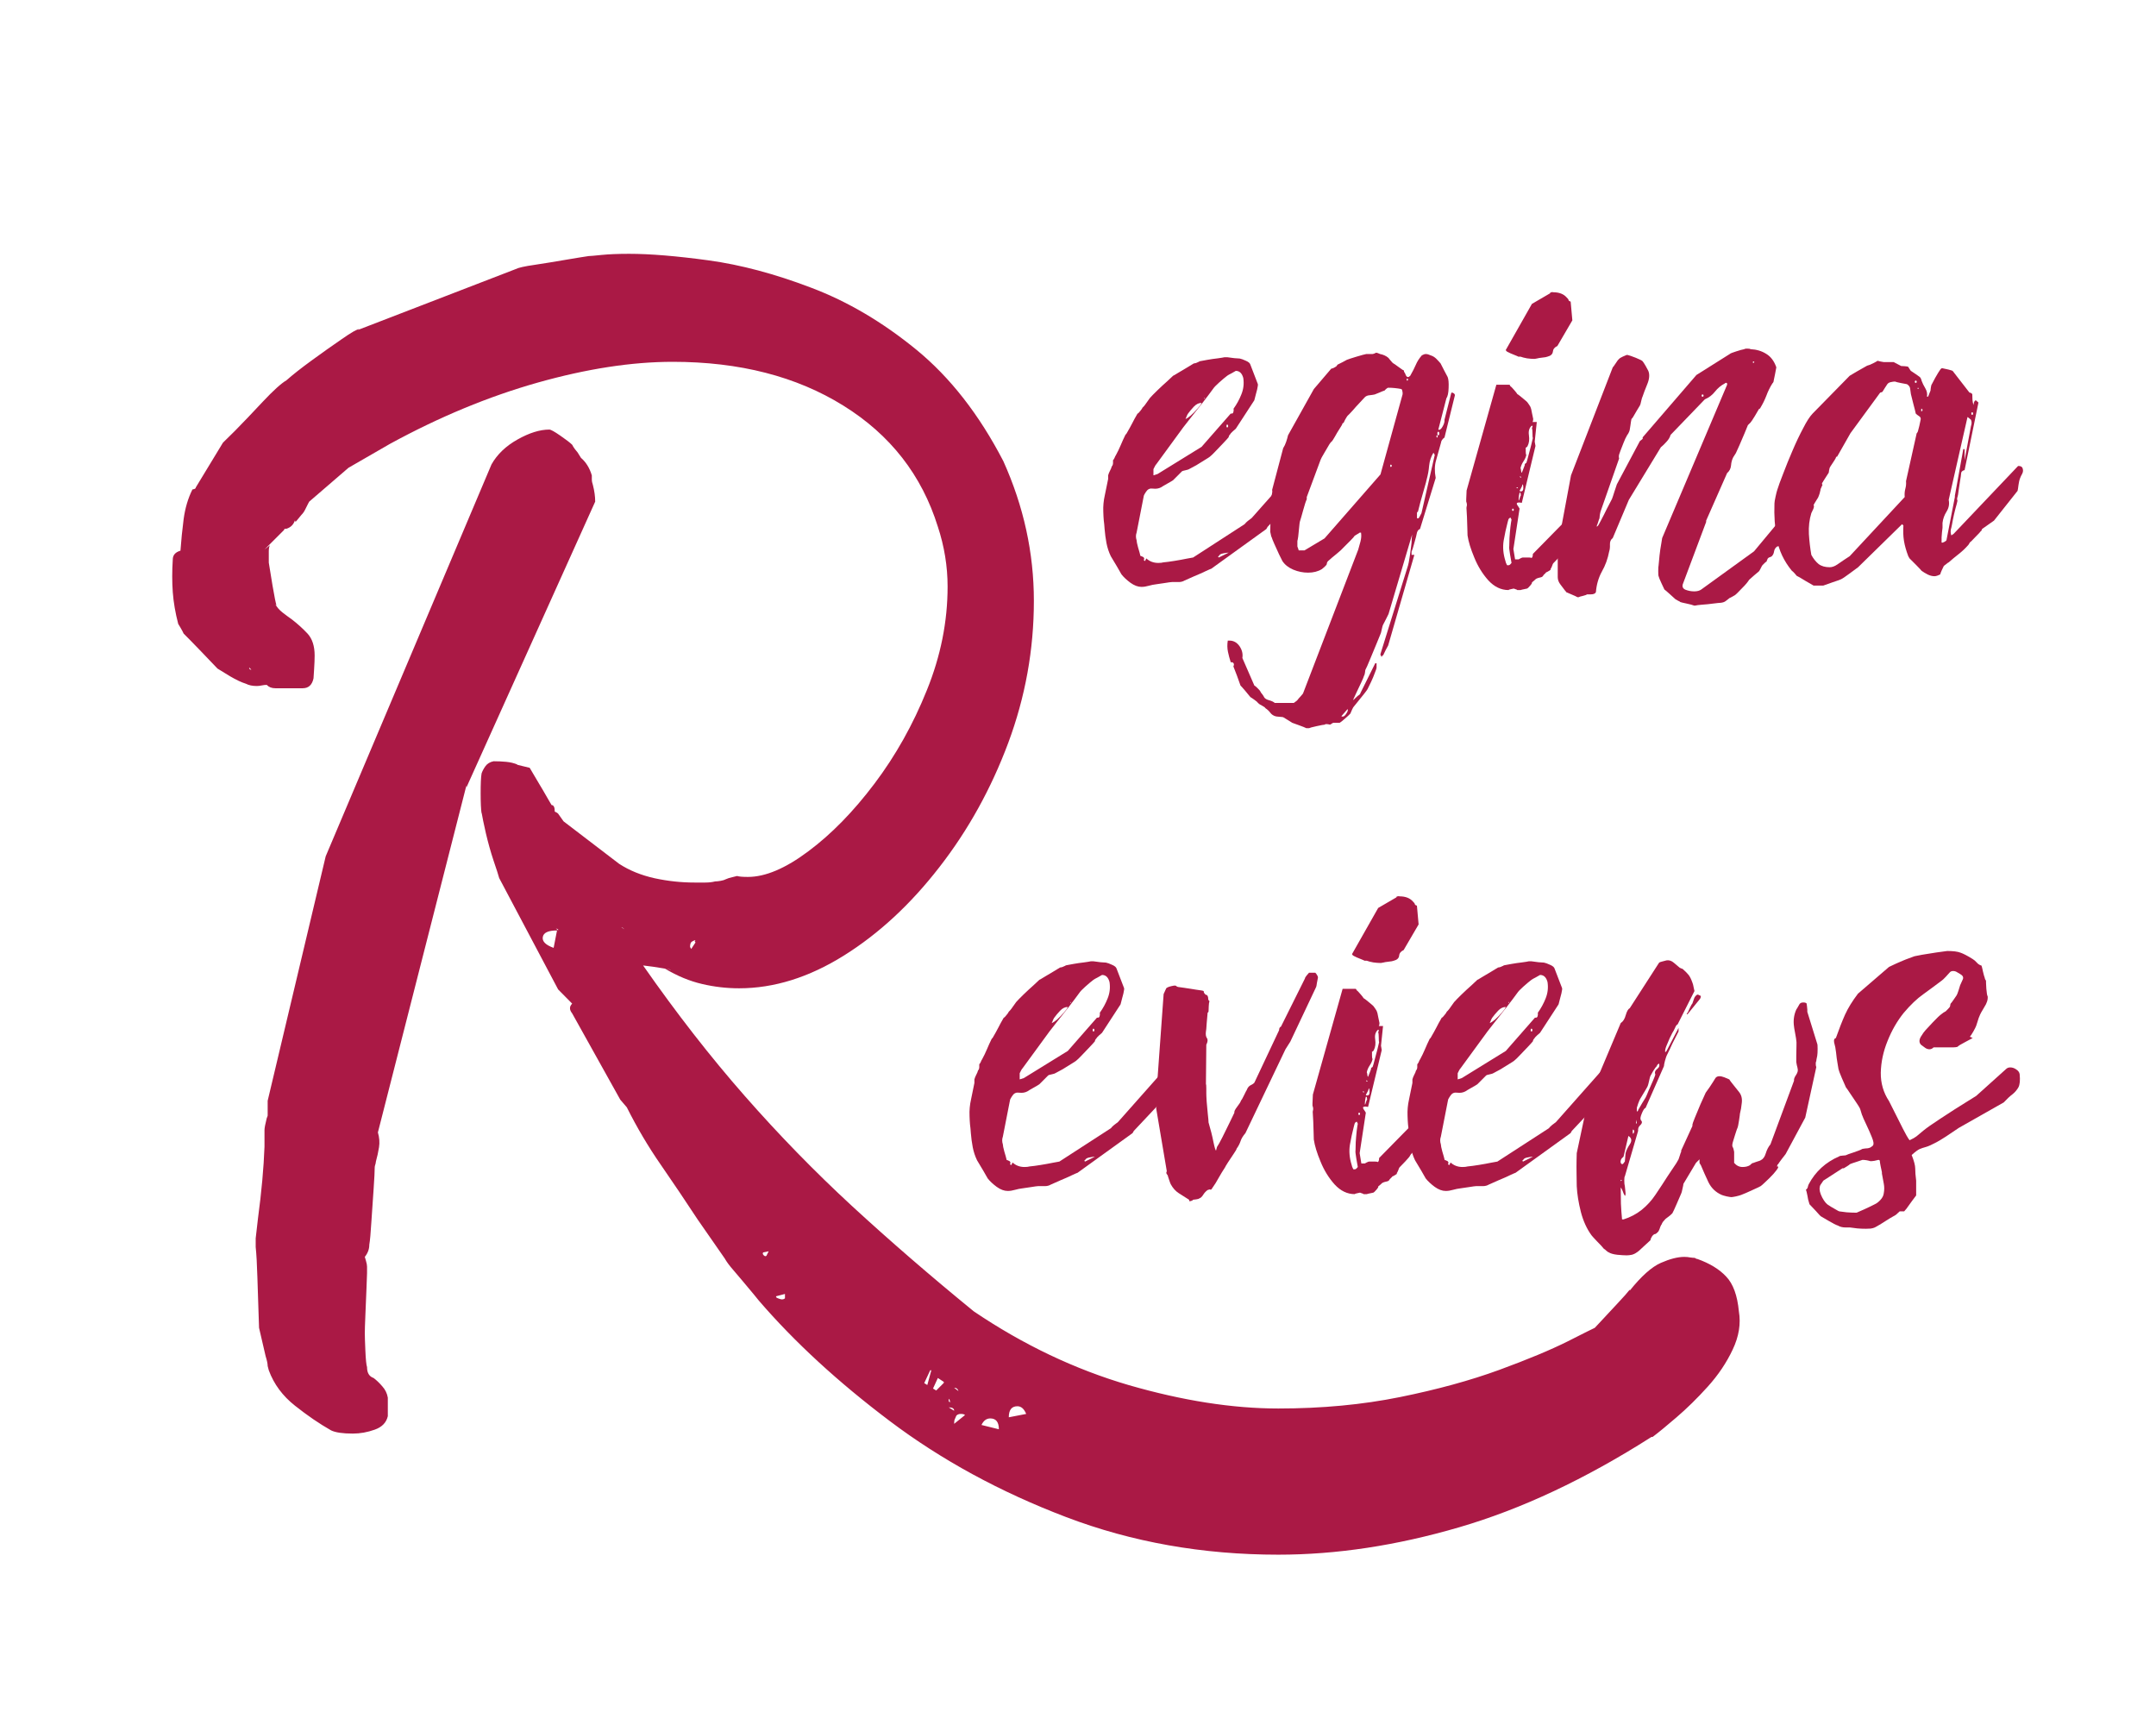 <svg xmlns="http://www.w3.org/2000/svg" xmlns:xlink="http://www.w3.org/1999/xlink" width="240" zoomAndPan="magnify" viewBox="0 0 180 144" height="192" preserveAspectRatio="xMidYMid meet" version="1.0"><defs><g/></defs><g fill="#aa1945" fill-opacity="1"><g transform="translate(15.066, 116.579)"><g><path d="M 122.906 3.375 L 122.812 3.375 C 117.289 6.895 111.93 9.41 106.734 10.922 C 101.535 12.441 96.508 13.203 91.656 13.203 C 85.344 13.203 79.438 12.156 73.938 10.062 C 68.438 7.969 63.531 5.297 59.219 2.047 C 54.906 -1.203 51.258 -4.555 48.281 -8.016 C 48.281 -8.016 48.145 -8.18 47.875 -8.516 C 47.602 -8.848 47.285 -9.227 46.922 -9.656 C 46.555 -10.082 46.234 -10.461 45.953 -10.797 C 45.68 -11.129 45.488 -11.414 45.375 -11.656 L 45.469 -11.484 L 43.188 -14.766 C 42.156 -16.336 41.125 -17.867 40.094 -19.359 C 39.062 -20.848 38.117 -22.441 37.266 -24.141 L 36.719 -24.781 L 32.703 -31.984 C 32.461 -32.285 32.461 -32.555 32.703 -32.797 L 31.531 -33.984 L 26.609 -43.281 C 26.547 -43.52 26.391 -44.004 26.141 -44.734 C 25.898 -45.461 25.688 -46.223 25.5 -47.016 C 25.32 -47.805 25.203 -48.383 25.141 -48.75 L 25.141 -48.656 C 25.086 -49.02 25.062 -49.594 25.062 -50.375 C 25.062 -51.164 25.086 -51.711 25.141 -52.016 C 25.203 -52.203 25.305 -52.398 25.453 -52.609 C 25.609 -52.828 25.836 -52.969 26.141 -53.031 C 26.504 -53.031 26.852 -53.016 27.188 -52.984 C 27.531 -52.953 27.852 -52.875 28.156 -52.75 L 28.062 -52.75 L 29.156 -52.484 L 29.969 -51.109 C 30.156 -50.805 30.367 -50.441 30.609 -50.016 C 30.859 -49.586 30.984 -49.375 30.984 -49.375 C 31.16 -49.375 31.25 -49.191 31.25 -48.828 C 31.25 -48.828 31.281 -48.812 31.344 -48.781 C 31.406 -48.758 31.469 -48.719 31.531 -48.656 L 31.984 -48.016 L 36.625 -44.469 C 37.477 -43.914 38.461 -43.516 39.578 -43.266 C 40.703 -43.023 41.812 -42.906 42.906 -42.906 C 43.219 -42.906 43.523 -42.906 43.828 -42.906 C 44.129 -42.906 44.398 -42.938 44.641 -43 C 44.766 -43 44.914 -43.016 45.094 -43.047 C 45.281 -43.078 45.43 -43.125 45.547 -43.188 C 45.672 -43.25 45.852 -43.305 46.094 -43.359 C 46.344 -43.422 46.469 -43.453 46.469 -43.453 C 46.645 -43.398 46.945 -43.375 47.375 -43.375 C 48.832 -43.375 50.516 -44.086 52.422 -45.516 C 54.336 -46.941 56.176 -48.82 57.938 -51.156 C 59.707 -53.5 61.164 -56.098 62.312 -58.953 C 63.469 -61.805 64.047 -64.691 64.047 -67.609 C 64.047 -69.305 63.773 -70.973 63.234 -72.609 C 61.891 -76.922 59.258 -80.289 55.344 -82.719 C 51.426 -85.156 46.676 -86.375 41.094 -86.375 C 37.688 -86.375 33.93 -85.797 29.828 -84.641 C 25.734 -83.484 21.625 -81.781 17.5 -79.531 L 14.031 -77.531 L 10.75 -74.703 L 10.656 -74.531 C 10.594 -74.406 10.516 -74.25 10.422 -74.062 C 10.336 -73.883 10.234 -73.734 10.109 -73.609 L 9.656 -73.062 C 9.594 -73.008 9.562 -73.039 9.562 -73.156 C 9.445 -72.789 9.207 -72.551 8.844 -72.438 C 8.844 -72.438 8.812 -72.438 8.75 -72.438 C 8.688 -72.438 8.656 -72.406 8.656 -72.344 L 7.016 -70.703 L 7.469 -71.062 C 7.406 -70.945 7.375 -70.781 7.375 -70.562 C 7.375 -70.352 7.375 -70.156 7.375 -69.969 L 7.375 -69.609 C 7.438 -69.242 7.539 -68.602 7.688 -67.688 C 7.844 -66.781 7.953 -66.234 8.016 -66.047 L 7.922 -66.141 C 8.047 -65.898 8.242 -65.672 8.516 -65.453 C 8.785 -65.242 9.047 -65.051 9.297 -64.875 C 9.773 -64.508 10.211 -64.113 10.609 -63.688 C 11.004 -63.258 11.203 -62.648 11.203 -61.859 C 11.203 -61.555 11.188 -61.16 11.156 -60.672 C 11.125 -60.191 11.109 -59.953 11.109 -59.953 C 10.992 -59.398 10.691 -59.125 10.203 -59.125 L 7.922 -59.125 C 7.617 -59.125 7.379 -59.219 7.203 -59.406 C 7.078 -59.406 6.938 -59.391 6.781 -59.359 C 6.633 -59.328 6.5 -59.312 6.375 -59.312 C 6.008 -59.312 5.707 -59.375 5.469 -59.5 C 5.102 -59.613 4.66 -59.82 4.141 -60.125 C 3.629 -60.438 3.281 -60.648 3.094 -60.766 C 2.914 -60.953 2.461 -61.426 1.734 -62.188 C 1.004 -62.945 0.516 -63.445 0.266 -63.688 C 0.211 -63.812 0.125 -63.977 0 -64.188 C -0.125 -64.395 -0.188 -64.5 -0.188 -64.5 C -0.426 -65.414 -0.578 -66.297 -0.641 -67.141 C -0.703 -67.992 -0.703 -68.906 -0.641 -69.875 C -0.641 -70.238 -0.426 -70.484 0 -70.609 C 0.062 -71.461 0.148 -72.344 0.266 -73.25 C 0.391 -74.164 0.633 -74.988 1 -75.719 C 1 -75.719 1.047 -75.727 1.141 -75.75 C 1.234 -75.781 1.281 -75.828 1.281 -75.891 L 3.547 -79.625 L 4.562 -80.625 C 5.227 -81.301 6 -82.109 6.875 -83.047 C 7.758 -83.984 8.414 -84.578 8.844 -84.828 C 9.383 -85.305 10.094 -85.863 10.969 -86.5 C 11.852 -87.145 12.691 -87.738 13.484 -88.281 C 14.273 -88.832 14.758 -89.109 14.938 -89.109 L 14.766 -89.016 L 27.969 -94.109 C 28.207 -94.234 28.738 -94.352 29.562 -94.469 C 30.383 -94.594 31.25 -94.734 32.156 -94.891 C 33.07 -95.047 33.711 -95.148 34.078 -95.203 C 34.191 -95.203 34.551 -95.234 35.156 -95.297 C 35.77 -95.359 36.535 -95.391 37.453 -95.391 C 39.211 -95.391 41.426 -95.207 44.094 -94.844 C 46.77 -94.477 49.625 -93.719 52.656 -92.562 C 55.695 -91.414 58.629 -89.688 61.453 -87.375 C 64.273 -85.062 66.691 -81.961 68.703 -78.078 C 70.398 -74.316 71.25 -70.43 71.25 -66.422 C 71.25 -62.348 70.535 -58.395 69.109 -54.562 C 67.68 -50.738 65.766 -47.281 63.359 -44.188 C 60.961 -41.094 58.305 -38.633 55.391 -36.812 C 52.473 -34.988 49.555 -34.078 46.641 -34.078 C 45.609 -34.078 44.578 -34.195 43.547 -34.438 C 42.516 -34.676 41.484 -35.102 40.453 -35.719 L 40.906 -35.625 C 41.031 -35.625 40.816 -35.664 40.266 -35.75 C 39.723 -35.844 39.176 -35.922 38.625 -35.984 C 41.426 -31.973 44.254 -28.344 47.109 -25.094 C 49.961 -21.844 52.953 -18.773 56.078 -15.891 C 59.203 -13.016 62.586 -10.086 66.234 -7.109 C 70.367 -4.316 74.68 -2.266 79.172 -0.953 C 83.672 0.348 87.832 1 91.656 1 C 95.301 1 98.688 0.68 101.812 0.047 C 104.938 -0.586 107.695 -1.344 110.094 -2.219 C 112.5 -3.102 114.398 -3.895 115.797 -4.594 C 117.191 -5.301 117.953 -5.68 118.078 -5.734 C 118.141 -5.797 118.367 -6.039 118.766 -6.469 C 119.16 -6.895 119.582 -7.348 120.031 -7.828 C 120.488 -8.316 120.812 -8.68 121 -8.922 L 121 -8.844 C 121.969 -10.051 122.832 -10.82 123.594 -11.156 C 124.352 -11.488 125.004 -11.656 125.547 -11.656 C 125.734 -11.656 125.898 -11.641 126.047 -11.609 C 126.203 -11.586 126.312 -11.578 126.375 -11.578 C 126.426 -11.578 126.469 -11.562 126.5 -11.531 C 126.531 -11.5 126.578 -11.484 126.641 -11.484 C 127.672 -11.117 128.473 -10.629 129.047 -10.016 C 129.629 -9.41 129.984 -8.441 130.109 -7.109 C 130.285 -6.078 130.113 -5.016 129.594 -3.922 C 129.082 -2.828 128.383 -1.789 127.5 -0.812 C 126.625 0.156 125.758 1.004 124.906 1.734 C 124.062 2.461 123.395 3.008 122.906 3.375 Z M 71.609 2.281 L 71.703 2.281 C 71.879 2.344 72.301 2.43 72.969 2.547 C 73.645 2.672 74.039 2.734 74.156 2.734 L 74.438 2.734 C 74.438 2.734 74.422 2.766 74.391 2.828 C 74.359 2.891 74.344 2.945 74.344 3 C 74.469 2.633 74.711 2.453 75.078 2.453 C 75.191 2.453 75.328 2.484 75.484 2.547 C 75.641 2.609 75.836 2.672 76.078 2.734 L 76.719 2.734 L 76.344 2.828 C 76.289 2.891 76.203 2.977 76.078 3.094 C 75.953 3.219 75.922 3.312 75.984 3.375 L 76.625 3.641 L 71.609 3.641 L 70.797 3.828 L 71.156 2.094 C 71.281 2.219 71.43 2.281 71.609 2.281 Z M 66.875 2.375 L 68.328 2.734 C 68.328 2.129 68.086 1.828 67.609 1.828 C 67.297 1.828 67.051 2.008 66.875 2.375 Z M 70.516 3.469 C 70.453 3.469 70.422 3.223 70.422 2.734 C 70.422 2.242 70.453 2 70.516 2 C 70.641 2 70.703 2.242 70.703 2.734 C 70.703 3.223 70.641 3.469 70.516 3.469 Z M 66.688 3.188 C 66.57 3.188 66.516 2.957 66.516 2.5 C 66.516 2.051 66.57 1.828 66.688 1.828 C 66.812 1.828 66.875 2.051 66.875 2.5 C 66.875 2.957 66.812 3.188 66.688 3.188 Z M 12.578 2.828 C 11.598 2.273 10.594 1.586 9.562 0.766 C 8.531 -0.047 7.801 -1.031 7.375 -2.188 L 7.281 -2.547 C 7.281 -2.734 7.223 -3.008 7.109 -3.375 L 6.562 -5.734 C 6.562 -5.797 6.547 -6.25 6.516 -7.094 C 6.484 -7.945 6.453 -8.906 6.422 -9.969 C 6.391 -11.039 6.344 -11.879 6.281 -12.484 L 6.281 -13.203 L 6.469 -14.844 C 6.77 -17.094 6.953 -19.098 7.016 -20.859 L 7.016 -22.234 C 7.016 -22.41 7.078 -22.742 7.203 -23.234 C 7.254 -23.359 7.281 -23.43 7.281 -23.453 C 7.281 -23.484 7.281 -23.5 7.281 -23.5 L 7.281 -24.688 L 12.125 -45.094 L 25.969 -77.812 C 26.445 -78.656 27.172 -79.348 28.141 -79.891 C 29.117 -80.441 30.004 -80.719 30.797 -80.719 C 30.922 -80.719 31.223 -80.551 31.703 -80.219 C 32.191 -79.883 32.523 -79.629 32.703 -79.453 C 32.766 -79.328 32.844 -79.203 32.938 -79.078 C 33.031 -78.961 33.102 -78.875 33.156 -78.812 L 33.438 -78.359 C 33.863 -77.992 34.164 -77.504 34.344 -76.891 C 34.344 -76.836 34.344 -76.734 34.344 -76.578 C 34.344 -76.422 34.375 -76.254 34.438 -76.078 C 34.562 -75.586 34.625 -75.129 34.625 -74.703 L 23.875 -50.844 L 23.875 -51.016 L 16.484 -22.047 C 16.609 -21.617 16.641 -21.207 16.578 -20.812 C 16.516 -20.414 16.426 -20.008 16.312 -19.594 C 16.312 -19.531 16.297 -19.453 16.266 -19.359 C 16.234 -19.266 16.219 -19.191 16.219 -19.141 C 16.219 -18.828 16.188 -18.211 16.125 -17.297 C 16.062 -16.391 16 -15.477 15.938 -14.562 C 15.883 -13.656 15.828 -13.023 15.766 -12.672 C 15.766 -12.305 15.641 -11.969 15.391 -11.656 C 15.391 -11.656 15.422 -11.551 15.484 -11.344 C 15.547 -11.133 15.578 -10.969 15.578 -10.844 L 15.578 -10.297 C 15.578 -10.172 15.562 -9.742 15.531 -9.016 C 15.5 -8.285 15.469 -7.539 15.438 -6.781 C 15.406 -6.031 15.391 -5.531 15.391 -5.281 C 15.391 -5.039 15.406 -4.555 15.438 -3.828 C 15.469 -3.098 15.516 -2.641 15.578 -2.453 C 15.578 -1.973 15.758 -1.672 16.125 -1.547 C 16.363 -1.367 16.602 -1.141 16.844 -0.859 C 17.094 -0.586 17.25 -0.27 17.312 0.094 L 17.312 1.641 C 17.188 2.18 16.82 2.555 16.219 2.766 C 15.613 2.984 15.004 3.094 14.391 3.094 C 13.547 3.094 12.941 3.004 12.578 2.828 Z M 64.594 2.281 L 65.5 1.547 C 65.445 1.484 65.328 1.453 65.141 1.453 C 64.773 1.453 64.594 1.727 64.594 2.281 Z M 65.969 2.922 C 65.844 2.922 65.781 2.707 65.781 2.281 C 65.781 1.852 65.844 1.641 65.969 1.641 C 66.082 1.641 66.141 1.852 66.141 2.281 C 66.141 2.707 66.082 2.922 65.969 2.922 Z M 64.688 1.281 L 64.594 1.188 L 64.953 1.188 L 64.328 2.641 C 64.266 2.641 64.188 2.594 64.094 2.5 C 64 2.414 63.926 2.375 63.875 2.375 Z M 64.141 0.906 L 64.594 1.188 C 64.594 1 64.441 0.906 64.141 0.906 Z M 69.156 1.734 L 70.609 1.453 C 70.43 1.023 70.188 0.812 69.875 0.812 C 69.395 0.812 69.156 1.117 69.156 1.734 Z M 67.141 0.359 C 67.691 0.359 68.148 0.484 68.516 0.734 C 68.754 0.734 68.938 0.703 69.062 0.641 L 68.609 2.094 L 68.516 1.906 C 68.328 1.906 68.207 1.879 68.156 1.828 C 68.094 1.766 67.848 1.688 67.422 1.594 C 66.992 1.5 66.598 1.422 66.234 1.359 C 66.172 1.359 66.031 1.328 65.812 1.266 C 65.602 1.211 65.473 1.188 65.422 1.188 L 66.141 -0.188 C 66.266 -0.125 66.445 -0.047 66.688 0.047 C 66.938 0.141 67.18 0.242 67.422 0.359 Z M 63.688 0.641 C 63.562 1.117 63.285 1.359 62.859 1.359 L 62.688 1.547 L 62.594 1.359 L 62.141 1.359 L 62.5 0.906 L 62.5 0.812 C 61.645 0.094 60.758 -0.645 59.844 -1.406 C 58.938 -2.164 58.031 -2.941 57.125 -3.734 L 55.484 -4.734 C 55.422 -4.859 55.191 -5.117 54.797 -5.516 C 54.398 -5.91 54.082 -6.227 53.844 -6.469 L 53.656 -6.469 L 54.297 -7.922 L 60.406 -2.094 C 60.895 -1.852 61.379 -1.578 61.859 -1.266 C 62.348 -0.961 62.836 -0.66 63.328 -0.359 C 63.629 -0.242 63.781 0.023 63.781 0.453 L 63.875 0.547 Z M 64.141 -1.094 L 64.594 -0.734 L 64.141 0.188 C 64.078 0 64.047 -0.258 64.047 -0.594 C 64.047 -0.926 64.078 -1.094 64.141 -1.094 Z M 64.953 -0.453 C 64.898 -0.641 64.781 -0.734 64.594 -0.734 Z M 64.328 0.453 C 64.266 0.453 64.234 0.422 64.234 0.359 C 64.234 0.297 64.203 0.238 64.141 0.188 L 64.141 0.359 C 64.141 0.422 64.172 0.453 64.234 0.453 C 64.297 0.453 64.328 0.453 64.328 0.453 Z M 63.875 -0.094 C 63.75 -0.094 63.688 -0.301 63.688 -0.719 C 63.688 -1.145 63.75 -1.359 63.875 -1.359 C 63.988 -1.359 64.047 -1.145 64.047 -0.719 C 64.047 -0.301 63.988 -0.094 63.875 -0.094 Z M 63.781 -1.188 L 63.234 -1.547 L 62.688 -0.359 C 62.688 -0.297 62.711 -0.266 62.766 -0.266 C 62.828 -0.266 62.859 -0.266 62.859 -0.266 Z M 63.328 -1.828 L 63.234 -1.547 L 62.859 -1.828 Z M 62.312 -0.812 L 62.688 -2.188 L 62.594 -2.188 L 61.953 -0.812 C 62.016 -0.758 62.133 -0.758 62.312 -0.812 Z M 54.391 -6.469 L 55.297 -5.656 C 55.422 -5.531 55.633 -5.344 55.938 -5.094 C 56.238 -4.852 56.422 -4.734 56.484 -4.734 L 55.844 -3.188 L 50.469 -7.922 L 51.844 -9.016 C 52.02 -8.773 52.379 -8.395 52.922 -7.875 C 53.473 -7.363 53.961 -6.895 54.391 -6.469 Z M 51.562 -6.469 C 51.445 -6.469 51.391 -6.691 51.391 -7.141 C 51.391 -7.598 51.445 -7.828 51.562 -7.828 C 51.688 -7.828 51.75 -7.598 51.75 -7.141 C 51.75 -6.691 51.688 -6.469 51.562 -6.469 Z M 51.297 -6.734 C 51.234 -6.734 51.203 -6.945 51.203 -7.375 C 51.203 -7.801 51.234 -8.016 51.297 -8.016 C 51.422 -8.016 51.484 -7.801 51.484 -7.375 C 51.484 -6.945 51.422 -6.734 51.297 -6.734 Z M 51.109 -7.016 C 50.992 -7.016 50.938 -7.211 50.938 -7.609 C 50.938 -8.004 50.992 -8.203 51.109 -8.203 C 51.234 -8.203 51.297 -8.004 51.297 -7.609 C 51.297 -7.211 51.234 -7.016 51.109 -7.016 Z M 53.109 -7.281 C 53.055 -7.281 53.031 -7.477 53.031 -7.875 C 53.031 -8.27 53.055 -8.469 53.109 -8.469 C 53.234 -8.469 53.297 -8.27 53.297 -7.875 C 53.297 -7.477 53.234 -7.281 53.109 -7.281 Z M 50.469 -9.469 L 51.203 -8.75 L 50.469 -8.562 Z M 49.75 -8.375 C 49.688 -8.32 49.727 -8.266 49.875 -8.203 C 50.031 -8.141 50.141 -8.109 50.203 -8.109 C 50.328 -8.109 50.414 -8.141 50.469 -8.203 L 50.469 -8.562 Z M 49.562 -8.75 C 49.5 -8.75 49.469 -8.957 49.469 -9.375 C 49.469 -9.801 49.5 -10.016 49.562 -10.016 C 49.688 -10.016 49.75 -9.801 49.75 -9.375 C 49.75 -8.957 49.688 -8.75 49.562 -8.75 Z M 48.203 -12.203 L 48.75 -11.297 L 49.469 -10.656 L 49.375 -10.656 L 48.562 -9.391 C 48.562 -9.504 48.5 -9.688 48.375 -9.938 L 46.562 -11.844 C 46.438 -11.969 46.492 -12.016 46.734 -11.984 C 46.984 -11.953 47.227 -11.938 47.469 -11.938 C 47.707 -11.938 47.859 -11.969 47.922 -12.031 C 47.922 -12.094 47.953 -12.164 48.016 -12.25 C 48.078 -12.344 48.141 -12.328 48.203 -12.203 Z M 49.297 -12.484 L 49.203 -12.672 L 49.297 -12.484 C 49.41 -12.422 49.5 -12.375 49.562 -12.344 C 49.625 -12.312 49.656 -12.297 49.656 -12.297 L 49.109 -12.125 L 49.203 -12.391 L 48.828 -12.578 C 48.891 -12.578 48.969 -12.562 49.062 -12.531 C 49.156 -12.5 49.234 -12.484 49.297 -12.484 Z M 48.656 -12.031 C 48.594 -11.969 48.602 -11.891 48.688 -11.797 C 48.781 -11.703 48.859 -11.688 48.922 -11.75 L 49.109 -12.125 Z M 46.562 -13.844 L 46.188 -14.219 L 46.094 -13.297 C 46.039 -13.422 45.938 -13.586 45.781 -13.797 C 45.625 -14.016 45.488 -14.156 45.375 -14.219 C 45.312 -14.27 45.156 -14.43 44.906 -14.703 C 44.664 -14.984 44.488 -15.156 44.375 -15.219 C 44.008 -15.332 43.828 -15.602 43.828 -16.031 L 43.375 -16.953 C 43.375 -16.828 43.281 -16.852 43.094 -17.031 L 43.734 -17.312 C 43.797 -17.375 43.867 -17.422 43.953 -17.453 C 44.047 -17.484 44.094 -17.5 44.094 -17.5 C 44.094 -17.5 44.156 -17.484 44.281 -17.453 C 44.406 -17.422 44.523 -17.312 44.641 -17.125 C 44.766 -16.945 44.914 -16.719 45.094 -16.438 C 45.281 -16.164 45.461 -15.941 45.641 -15.766 L 46.188 -14.672 C 46.25 -14.609 46.328 -14.5 46.422 -14.344 C 46.516 -14.195 46.562 -14.031 46.562 -13.844 Z M 125.547 -8.469 C 125.422 -8.469 125.359 -8.68 125.359 -9.109 C 125.359 -9.535 125.422 -9.75 125.547 -9.75 C 125.672 -9.75 125.734 -9.535 125.734 -9.109 C 125.734 -8.68 125.672 -8.469 125.547 -8.469 Z M 35.172 -29.609 C 35.109 -29.609 35.078 -29.836 35.078 -30.297 C 35.078 -30.754 35.109 -30.984 35.172 -30.984 C 35.285 -30.984 35.344 -30.754 35.344 -30.297 C 35.344 -29.836 35.285 -29.609 35.172 -29.609 Z M 32.797 -36.906 L 32.797 -36.812 C 32.922 -36.625 33.039 -36.348 33.156 -35.984 C 33.281 -35.617 33.312 -35.438 33.25 -35.438 L 32.344 -34.719 C 32.469 -35.258 32.391 -35.711 32.109 -36.078 C 31.836 -36.441 31.52 -36.742 31.156 -36.984 L 32.609 -37.719 C 32.609 -37.539 32.672 -37.27 32.797 -36.906 Z M 42.188 -36.625 L 42.641 -37.359 L 43.375 -36.625 Z M 42.906 -38.078 C 42.906 -38.078 42.844 -38.047 42.719 -37.984 C 42.602 -37.93 42.547 -37.781 42.547 -37.531 L 42.641 -37.359 L 43 -37.906 C 42.938 -37.969 42.922 -38.008 42.953 -38.031 C 42.984 -38.062 43 -38.078 43 -38.078 Z M 43.094 -38.172 L 43 -38.078 C 43 -38.141 43.031 -38.172 43.094 -38.172 Z M 43.734 -36.625 C 43.672 -36.625 43.641 -36.836 43.641 -37.266 C 43.641 -37.691 43.672 -37.906 43.734 -37.906 C 43.859 -37.906 43.922 -37.691 43.922 -37.266 C 43.922 -36.836 43.859 -36.625 43.734 -36.625 Z M 36.984 -37.812 C 37.41 -38.238 37.441 -38.633 37.078 -39 L 37.453 -38.906 C 37.453 -38.844 37.617 -38.781 37.953 -38.719 C 38.285 -38.656 38.57 -38.625 38.812 -38.625 L 38.078 -37.172 C 38.023 -37.297 37.859 -37.445 37.578 -37.625 C 37.305 -37.812 37.109 -37.875 36.984 -37.812 Z M 36.812 -39.172 L 37.078 -39 C 36.961 -39.113 36.875 -39.172 36.812 -39.172 Z M 36.906 -37.812 L 36.984 -37.812 Z M 39.359 -37.078 C 39.234 -37.078 39.172 -37.305 39.172 -37.766 C 39.172 -38.223 39.234 -38.453 39.359 -38.453 C 39.484 -38.453 39.547 -38.223 39.547 -37.766 C 39.547 -37.305 39.484 -37.078 39.359 -37.078 Z M 31.156 -37.453 L 31.438 -38.906 C 30.707 -38.906 30.312 -38.723 30.25 -38.359 C 30.188 -37.992 30.488 -37.691 31.156 -37.453 Z M 31.891 -39 L 31.531 -39 L 31.609 -39.547 Z M 30.609 -39.172 C 30.609 -39.172 30.695 -39.172 30.875 -39.172 C 31.062 -39.172 31.219 -39.141 31.344 -39.078 Z M 31.344 -39.078 L 31.531 -38.906 L 31.531 -39 Z M 31.531 -38.906 C 31.645 -38.844 31.645 -38.75 31.531 -38.625 Z M 5.562 -62.047 L 6.109 -61.859 C 6.172 -61.797 6.352 -61.766 6.656 -61.766 L 6.281 -61.688 C 5.801 -61.438 5.617 -61.16 5.734 -60.859 C 5.555 -60.984 5.344 -61.07 5.094 -61.125 C 4.852 -61.188 4.703 -61.219 4.641 -61.219 L 4.469 -61.219 C 4.707 -61.219 5.008 -61.398 5.375 -61.766 C 5.5 -61.891 5.531 -61.984 5.469 -62.047 Z M 5.922 -60.672 C 5.797 -60.797 5.734 -60.859 5.734 -60.859 C 5.734 -60.734 5.797 -60.672 5.922 -60.672 Z M 3.547 -61.953 C 3.492 -61.953 3.469 -62.164 3.469 -62.594 C 3.469 -63.02 3.492 -63.234 3.547 -63.234 C 3.672 -63.234 3.734 -63.02 3.734 -62.594 C 3.734 -62.164 3.672 -61.953 3.547 -61.953 Z M 6.203 -66.047 L 6.469 -65.781 C 6.77 -65.539 6.801 -65.254 6.562 -64.922 C 6.32 -64.586 6.047 -64.422 5.734 -64.422 C 5.492 -64.422 5.312 -64.477 5.188 -64.594 L 4.922 -64.875 C 4.68 -65.176 4.664 -65.477 4.875 -65.781 C 5.082 -66.082 5.344 -66.234 5.656 -66.234 C 5.895 -66.234 6.078 -66.172 6.203 -66.047 Z M 5.016 -66.516 C 4.891 -66.516 4.828 -66.723 4.828 -67.141 C 4.828 -67.566 4.891 -67.781 5.016 -67.781 C 5.129 -67.781 5.188 -67.566 5.188 -67.141 C 5.188 -66.723 5.129 -66.516 5.016 -66.516 Z M 5.016 -66.516 "/></g></g></g><g fill="#aa1945" fill-opacity="1"><g transform="translate(82.235, 55.148)"><g/></g></g><g fill="#aa1945" fill-opacity="1"><g transform="translate(94.19, 55.148)"><g><path d="M 1.109 -6.156 C 0.816 -6.156 0.508 -6.27 0.188 -6.5 C -0.133 -6.738 -0.383 -6.973 -0.562 -7.203 C -0.582 -7.242 -0.707 -7.461 -0.938 -7.859 C -1.176 -8.254 -1.348 -8.539 -1.453 -8.719 C -1.617 -9.062 -1.738 -9.426 -1.812 -9.812 C -1.883 -10.195 -1.938 -10.586 -1.969 -10.984 C -1.969 -11.023 -1.977 -11.156 -2 -11.375 C -2.031 -11.602 -2.051 -11.82 -2.062 -12.031 C -2.07 -12.25 -2.078 -12.379 -2.078 -12.422 C -2.098 -12.891 -2.055 -13.348 -1.953 -13.797 C -1.859 -14.242 -1.766 -14.703 -1.672 -15.172 C -1.672 -15.191 -1.672 -15.242 -1.672 -15.328 C -1.672 -15.422 -1.672 -15.469 -1.672 -15.469 C -1.641 -15.594 -1.586 -15.723 -1.516 -15.859 C -1.441 -15.992 -1.395 -16.109 -1.375 -16.203 C -1.301 -16.285 -1.266 -16.383 -1.266 -16.5 C -1.266 -16.531 -1.266 -16.566 -1.266 -16.609 C -1.266 -16.66 -1.266 -16.703 -1.266 -16.734 C -1.234 -16.754 -1.191 -16.816 -1.141 -16.922 C -1.098 -17.035 -1.062 -17.109 -1.031 -17.141 C -0.883 -17.41 -0.75 -17.691 -0.625 -17.984 C -0.5 -18.285 -0.363 -18.582 -0.219 -18.875 C -0.219 -18.875 -0.203 -18.883 -0.172 -18.906 C -0.148 -18.938 -0.141 -18.953 -0.141 -18.953 C 0.047 -19.273 0.203 -19.555 0.328 -19.797 C 0.453 -20.047 0.602 -20.32 0.781 -20.625 C 0.801 -20.625 0.82 -20.633 0.844 -20.656 C 0.875 -20.688 0.891 -20.703 0.891 -20.703 C 0.91 -20.723 0.961 -20.785 1.047 -20.891 C 1.141 -21.004 1.188 -21.078 1.188 -21.109 C 1.207 -21.129 1.227 -21.148 1.25 -21.172 C 1.281 -21.203 1.297 -21.219 1.297 -21.219 C 1.348 -21.27 1.441 -21.395 1.578 -21.594 C 1.711 -21.789 1.789 -21.898 1.812 -21.922 C 1.938 -22.066 2.141 -22.273 2.422 -22.547 C 2.711 -22.828 2.992 -23.086 3.266 -23.328 C 3.535 -23.578 3.695 -23.727 3.75 -23.781 C 3.801 -23.801 3.938 -23.879 4.156 -24.016 C 4.375 -24.148 4.617 -24.297 4.891 -24.453 C 5.16 -24.617 5.359 -24.738 5.484 -24.812 C 5.516 -24.812 5.57 -24.82 5.656 -24.844 C 5.738 -24.875 5.797 -24.898 5.828 -24.922 C 5.848 -24.922 5.875 -24.93 5.906 -24.953 C 5.945 -24.984 5.984 -25 6.016 -25 C 6.129 -25.02 6.328 -25.055 6.609 -25.109 C 6.898 -25.16 7.188 -25.203 7.469 -25.234 C 7.758 -25.273 7.953 -25.305 8.047 -25.328 C 8.078 -25.328 8.113 -25.328 8.156 -25.328 C 8.207 -25.328 8.242 -25.328 8.266 -25.328 C 8.391 -25.305 8.586 -25.281 8.859 -25.25 C 9.129 -25.227 9.281 -25.219 9.312 -25.219 C 9.438 -25.195 9.609 -25.133 9.828 -25.031 C 10.047 -24.938 10.172 -24.828 10.203 -24.703 L 10.828 -23.078 C 10.828 -23.078 10.828 -23.062 10.828 -23.031 C 10.828 -23.008 10.828 -22.988 10.828 -22.969 C 10.805 -22.789 10.75 -22.539 10.656 -22.219 C 10.57 -21.895 10.531 -21.734 10.531 -21.734 L 8.984 -19.359 C 8.953 -19.336 8.867 -19.266 8.734 -19.141 C 8.598 -19.016 8.52 -18.926 8.5 -18.875 C 8.426 -18.801 8.391 -18.727 8.391 -18.656 C 8.336 -18.582 8.195 -18.426 7.969 -18.188 C 7.75 -17.957 7.523 -17.723 7.297 -17.484 C 7.078 -17.254 6.922 -17.102 6.828 -17.031 C 6.797 -17 6.66 -16.91 6.422 -16.766 C 6.191 -16.617 5.945 -16.469 5.688 -16.312 C 5.426 -16.164 5.223 -16.055 5.078 -15.984 C 5.055 -15.961 4.957 -15.93 4.781 -15.891 C 4.613 -15.859 4.516 -15.828 4.484 -15.797 C 4.461 -15.773 4.348 -15.66 4.141 -15.453 C 3.93 -15.242 3.801 -15.113 3.75 -15.062 C 3.676 -15.008 3.508 -14.91 3.25 -14.766 C 2.988 -14.617 2.82 -14.52 2.75 -14.469 C 2.551 -14.363 2.328 -14.328 2.078 -14.359 C 1.828 -14.398 1.641 -14.32 1.516 -14.125 C 1.492 -14.102 1.453 -14.039 1.391 -13.938 C 1.328 -13.844 1.297 -13.77 1.297 -13.719 L 0.703 -10.688 C 0.629 -10.488 0.629 -10.273 0.703 -10.047 C 0.703 -9.953 0.742 -9.75 0.828 -9.438 C 0.922 -9.133 0.977 -8.93 1 -8.828 C 1 -8.754 1.035 -8.719 1.109 -8.719 C 1.109 -8.719 1.141 -8.703 1.203 -8.672 C 1.266 -8.648 1.297 -8.629 1.297 -8.609 C 1.348 -8.535 1.352 -8.477 1.312 -8.438 C 1.281 -8.406 1.312 -8.363 1.406 -8.312 L 1.516 -8.531 C 1.785 -8.281 2.117 -8.156 2.516 -8.156 C 2.691 -8.156 2.832 -8.172 2.938 -8.203 C 3.176 -8.223 3.488 -8.266 3.875 -8.328 C 4.258 -8.391 4.602 -8.453 4.906 -8.516 C 5.219 -8.578 5.391 -8.609 5.422 -8.609 L 9.719 -11.391 C 9.789 -11.484 9.879 -11.57 9.984 -11.656 C 10.098 -11.75 10.207 -11.832 10.312 -11.906 L 14.953 -17.141 L 15.547 -17.141 C 15.566 -17.141 15.602 -17.055 15.656 -16.891 C 15.707 -16.734 15.742 -16.602 15.766 -16.5 C 15.816 -16.281 15.695 -15.984 15.406 -15.609 C 15.125 -15.242 14.938 -14.961 14.844 -14.766 C 14.844 -14.734 14.844 -14.691 14.844 -14.641 C 14.844 -14.598 14.844 -14.578 14.844 -14.578 L 11.641 -11.172 L 11.531 -10.984 L 6.938 -7.672 C 6.914 -7.672 6.758 -7.602 6.469 -7.469 C 6.188 -7.332 5.867 -7.191 5.516 -7.047 C 5.172 -6.898 4.891 -6.773 4.672 -6.672 C 4.648 -6.648 4.586 -6.625 4.484 -6.594 C 4.391 -6.57 4.316 -6.562 4.266 -6.562 C 4.242 -6.562 4.145 -6.562 3.969 -6.562 C 3.789 -6.562 3.691 -6.562 3.672 -6.562 C 3.598 -6.562 3.367 -6.531 2.984 -6.469 C 2.598 -6.406 2.383 -6.375 2.344 -6.375 C 2.145 -6.352 1.938 -6.312 1.719 -6.25 C 1.508 -6.188 1.305 -6.156 1.109 -6.156 Z M 7.562 -8.719 C 7.488 -8.719 7.488 -8.68 7.562 -8.609 L 8.391 -9.016 C 8.285 -9.016 8.133 -8.992 7.938 -8.953 C 7.738 -8.922 7.613 -8.844 7.562 -8.719 Z M 2.109 -15.984 C 2.109 -15.961 2.109 -15.883 2.109 -15.75 C 2.109 -15.613 2.109 -15.52 2.109 -15.469 L 2.453 -15.578 L 6.125 -17.844 L 8.562 -20.625 C 8.688 -20.602 8.758 -20.645 8.781 -20.75 C 8.812 -20.863 8.816 -20.957 8.797 -21.031 C 9.066 -21.406 9.285 -21.805 9.453 -22.234 C 9.629 -22.672 9.68 -23.125 9.609 -23.594 C 9.504 -23.988 9.297 -24.188 8.984 -24.188 C 8.93 -24.156 8.812 -24.086 8.625 -23.984 C 8.438 -23.891 8.316 -23.82 8.266 -23.781 C 8.098 -23.656 7.867 -23.461 7.578 -23.203 C 7.297 -22.941 7.156 -22.801 7.156 -22.781 C 6.883 -22.406 6.551 -21.961 6.156 -21.453 C 5.758 -20.953 5.406 -20.504 5.094 -20.109 C 4.789 -19.711 4.625 -19.5 4.594 -19.469 L 2.344 -16.391 C 2.312 -16.367 2.27 -16.305 2.219 -16.203 C 2.176 -16.109 2.141 -16.035 2.109 -15.984 Z M 8.266 -19.703 C 8.223 -19.703 8.203 -19.66 8.203 -19.578 C 8.203 -19.504 8.223 -19.469 8.266 -19.469 C 8.316 -19.469 8.344 -19.504 8.344 -19.578 C 8.344 -19.66 8.316 -19.703 8.266 -19.703 Z M 5 -20.625 C 4.977 -20.602 4.941 -20.535 4.891 -20.422 C 4.848 -20.305 4.812 -20.223 4.781 -20.172 C 4.883 -20.203 5.035 -20.301 5.234 -20.469 C 5.43 -20.645 5.617 -20.836 5.797 -21.047 C 5.984 -21.254 6.094 -21.41 6.125 -21.516 C 5.895 -21.516 5.68 -21.41 5.484 -21.203 C 5.285 -20.992 5.125 -20.801 5 -20.625 Z M 6.344 -21.922 L 6.344 -21.844 L 6.422 -21.922 Z M 6.344 -21.922 "/></g></g></g><g fill="#aa1945" fill-opacity="1"><g transform="translate(107.504, 55.148)"><g><path d="M 0.375 5.188 C 0.344 5.164 0.227 5.094 0.031 4.969 C -0.164 4.844 -0.285 4.77 -0.328 4.75 C -0.359 4.719 -0.473 4.695 -0.672 4.688 C -0.867 4.676 -0.988 4.66 -1.031 4.641 C -1.207 4.586 -1.348 4.488 -1.453 4.344 C -1.566 4.195 -1.703 4.07 -1.859 3.969 C -1.879 3.914 -1.969 3.848 -2.125 3.766 C -2.289 3.68 -2.383 3.625 -2.406 3.594 C -2.406 3.594 -2.414 3.582 -2.438 3.562 C -2.469 3.539 -2.484 3.531 -2.484 3.531 C -2.504 3.477 -2.602 3.391 -2.781 3.266 C -2.957 3.141 -3.066 3.066 -3.109 3.047 C -3.191 2.941 -3.336 2.766 -3.547 2.516 C -3.754 2.273 -3.883 2.129 -3.938 2.078 C -3.977 1.953 -4.078 1.676 -4.234 1.25 C -4.398 0.832 -4.5 0.578 -4.531 0.484 C -4.477 0.379 -4.473 0.289 -4.516 0.219 C -4.566 0.145 -4.645 0.117 -4.75 0.141 C -4.844 -0.148 -4.922 -0.441 -4.984 -0.734 C -5.047 -1.035 -5.051 -1.348 -5 -1.672 C -4.977 -1.672 -4.953 -1.672 -4.922 -1.672 C -4.898 -1.672 -4.879 -1.672 -4.859 -1.672 C -4.516 -1.672 -4.234 -1.516 -4.016 -1.203 C -3.805 -0.891 -3.727 -0.562 -3.781 -0.219 L -2.781 2.078 C -2.727 2.098 -2.633 2.176 -2.5 2.312 C -2.363 2.445 -2.285 2.539 -2.266 2.594 C -2.266 2.625 -2.219 2.691 -2.125 2.797 C -2.039 2.91 -1.988 2.992 -1.969 3.047 C -1.895 3.172 -1.75 3.258 -1.531 3.312 C -1.32 3.375 -1.172 3.445 -1.078 3.531 L 0.516 3.531 C 0.516 3.531 0.555 3.5 0.641 3.438 C 0.734 3.375 0.789 3.328 0.812 3.297 C 0.863 3.223 0.957 3.113 1.094 2.969 C 1.227 2.82 1.297 2.734 1.297 2.703 L 5.891 -9.266 C 5.941 -9.441 6.004 -9.664 6.078 -9.938 C 6.148 -10.207 6.164 -10.457 6.125 -10.688 C 6.125 -10.688 6.109 -10.688 6.078 -10.688 C 6.055 -10.688 6.035 -10.688 6.016 -10.688 C 5.984 -10.656 5.91 -10.609 5.797 -10.547 C 5.691 -10.484 5.625 -10.441 5.594 -10.422 C 5.57 -10.367 5.438 -10.219 5.188 -9.969 C 4.945 -9.727 4.801 -9.582 4.75 -9.531 C 4.551 -9.312 4.328 -9.102 4.078 -8.906 C 3.828 -8.707 3.594 -8.508 3.375 -8.312 C 3.301 -8.238 3.266 -8.148 3.266 -8.047 C 3.242 -7.992 3.176 -7.914 3.062 -7.812 C 2.945 -7.719 2.879 -7.66 2.859 -7.641 C 2.535 -7.441 2.148 -7.344 1.703 -7.344 C 1.285 -7.344 0.875 -7.426 0.469 -7.594 C 0.062 -7.77 -0.238 -8.008 -0.438 -8.312 C -0.488 -8.406 -0.582 -8.594 -0.719 -8.875 C -0.852 -9.164 -0.984 -9.453 -1.109 -9.734 C -1.234 -10.016 -1.305 -10.195 -1.328 -10.281 C -1.359 -10.32 -1.383 -10.406 -1.406 -10.531 C -1.438 -10.656 -1.453 -10.727 -1.453 -10.75 L -1.406 -13.547 C -1.383 -13.66 -1.352 -13.781 -1.312 -13.906 C -1.281 -14.031 -1.273 -14.145 -1.297 -14.25 L -0.375 -17.734 C -0.27 -17.898 -0.188 -18.078 -0.125 -18.266 C -0.062 -18.453 -0.008 -18.633 0.031 -18.812 L 2.188 -22.672 L 3.641 -24.375 C 3.68 -24.375 3.75 -24.395 3.844 -24.438 C 3.945 -24.488 4.016 -24.531 4.047 -24.562 C 4.066 -24.562 4.086 -24.582 4.109 -24.625 C 4.141 -24.676 4.156 -24.703 4.156 -24.703 C 4.25 -24.754 4.395 -24.828 4.594 -24.922 C 4.789 -25.023 4.906 -25.086 4.938 -25.109 C 5.062 -25.16 5.332 -25.25 5.75 -25.375 C 6.164 -25.5 6.438 -25.57 6.562 -25.594 C 6.613 -25.594 6.707 -25.594 6.844 -25.594 C 6.977 -25.594 7.055 -25.594 7.078 -25.594 C 7.109 -25.594 7.164 -25.609 7.25 -25.641 C 7.332 -25.68 7.375 -25.703 7.375 -25.703 C 7.457 -25.703 7.57 -25.664 7.719 -25.594 C 7.844 -25.57 7.961 -25.535 8.078 -25.484 C 8.203 -25.43 8.316 -25.359 8.422 -25.266 C 8.441 -25.234 8.508 -25.148 8.625 -25.016 C 8.738 -24.879 8.805 -24.812 8.828 -24.812 C 8.879 -24.789 9.016 -24.695 9.234 -24.531 C 9.453 -24.375 9.578 -24.285 9.609 -24.266 C 9.68 -24.266 9.719 -24.211 9.719 -24.109 C 9.77 -24.055 9.816 -23.969 9.859 -23.844 C 9.91 -23.727 9.973 -23.672 10.047 -23.672 C 10.098 -23.672 10.16 -23.707 10.234 -23.781 C 10.43 -24.125 10.586 -24.43 10.703 -24.703 C 10.816 -24.973 10.984 -25.234 11.203 -25.484 C 11.328 -25.555 11.438 -25.594 11.531 -25.594 C 11.656 -25.594 11.789 -25.555 11.938 -25.484 C 12.113 -25.43 12.27 -25.336 12.406 -25.203 C 12.539 -25.066 12.66 -24.938 12.766 -24.812 C 12.805 -24.738 12.906 -24.547 13.062 -24.234 C 13.227 -23.93 13.328 -23.742 13.359 -23.672 C 13.43 -23.492 13.457 -23.191 13.438 -22.766 C 13.426 -22.348 13.363 -22.055 13.25 -21.891 L 12.578 -19.281 C 12.703 -19.238 12.82 -19.328 12.938 -19.547 C 13.062 -19.766 13.113 -19.953 13.094 -20.109 L 13.656 -22.328 C 13.656 -22.359 13.676 -22.375 13.719 -22.375 C 13.77 -22.375 13.828 -22.348 13.891 -22.297 C 13.953 -22.242 13.973 -22.18 13.953 -22.109 L 13.094 -18.625 C 12.914 -18.5 12.816 -18.348 12.797 -18.172 C 12.648 -17.629 12.516 -17.145 12.391 -16.719 C 12.266 -16.301 12.254 -15.812 12.359 -15.25 L 11.047 -10.984 C 10.93 -10.953 10.848 -10.852 10.797 -10.688 C 10.766 -10.508 10.691 -10.223 10.578 -9.828 C 10.473 -9.43 10.395 -9.188 10.344 -9.094 C 10.344 -9.062 10.344 -9.016 10.344 -8.953 C 10.344 -8.891 10.344 -8.848 10.344 -8.828 L 10.578 -8.828 L 8.391 -1.266 C 8.359 -1.211 8.289 -1.086 8.188 -0.891 C 8.094 -0.691 8.02 -0.539 7.969 -0.438 C 7.895 -0.438 7.859 -0.391 7.859 -0.297 C 7.766 -0.422 7.727 -0.508 7.75 -0.562 L 10.047 -7.938 C 10.078 -8.008 10.129 -8.285 10.203 -8.766 C 10.273 -9.254 10.32 -9.617 10.344 -9.859 C 10.344 -9.91 10.348 -10.02 10.359 -10.188 C 10.379 -10.363 10.391 -10.477 10.391 -10.531 L 8.422 -3.891 C 8.398 -3.848 8.328 -3.703 8.203 -3.453 C 8.078 -3.203 8 -3.051 7.969 -3 C 7.945 -2.977 7.91 -2.852 7.859 -2.625 C 7.816 -2.406 7.781 -2.27 7.75 -2.219 C 7.695 -2.07 7.578 -1.781 7.391 -1.344 C 7.211 -0.914 7.035 -0.488 6.859 -0.062 C 6.691 0.352 6.566 0.633 6.484 0.781 C 6.484 0.801 6.473 0.879 6.453 1.016 C 6.43 1.148 6.406 1.234 6.375 1.266 C 6.352 1.359 6.273 1.547 6.141 1.828 C 6.004 2.117 5.867 2.406 5.734 2.688 C 5.598 2.969 5.504 3.172 5.453 3.297 C 5.504 3.273 5.578 3.211 5.672 3.109 C 5.773 3.016 5.836 2.957 5.859 2.938 C 6.004 2.852 6.078 2.773 6.078 2.703 L 7.312 0.219 L 7.422 0.219 L 7.422 0.594 C 7.422 0.645 7.375 0.785 7.281 1.016 C 7.195 1.254 7.094 1.504 6.969 1.766 C 6.844 2.023 6.742 2.227 6.672 2.375 C 6.648 2.426 6.551 2.562 6.375 2.781 C 6.207 3 6.035 3.211 5.859 3.422 C 5.68 3.641 5.57 3.773 5.531 3.828 C 5.5 3.848 5.445 3.938 5.375 4.094 C 5.301 4.258 5.254 4.367 5.234 4.422 C 5.129 4.535 4.984 4.672 4.797 4.828 C 4.617 4.992 4.469 5.113 4.344 5.188 C 4.312 5.188 4.223 5.188 4.078 5.188 C 3.93 5.188 3.848 5.188 3.828 5.188 C 3.797 5.188 3.742 5.211 3.672 5.266 C 3.598 5.316 3.551 5.344 3.531 5.344 C 3.5 5.344 3.453 5.332 3.391 5.312 C 3.328 5.301 3.273 5.297 3.234 5.297 C 3.148 5.297 3.109 5.312 3.109 5.344 C 3.035 5.344 2.805 5.383 2.422 5.469 C 2.047 5.551 1.832 5.609 1.781 5.641 C 1.758 5.641 1.723 5.641 1.672 5.641 C 1.617 5.641 1.582 5.641 1.562 5.641 C 1.457 5.586 1.25 5.504 0.938 5.391 C 0.633 5.285 0.445 5.219 0.375 5.188 Z M 5 4.047 L 4.484 4.641 C 4.516 4.66 4.551 4.672 4.594 4.672 C 4.695 4.672 4.801 4.582 4.906 4.406 C 5.02 4.238 5.051 4.117 5 4.047 Z M 0.812 -9.531 C 0.844 -9.457 0.867 -9.383 0.891 -9.312 C 0.91 -9.238 0.922 -9.203 0.922 -9.203 L 1.406 -9.203 L 3.078 -10.203 L 7.75 -15.547 L 9.562 -22.109 C 9.613 -22.234 9.613 -22.379 9.562 -22.547 C 9.562 -22.578 9.551 -22.602 9.531 -22.625 C 9.508 -22.656 9.5 -22.672 9.5 -22.672 C 9.125 -22.742 8.754 -22.781 8.391 -22.781 C 8.359 -22.781 8.305 -22.75 8.234 -22.688 C 8.16 -22.625 8.113 -22.578 8.094 -22.547 C 8.008 -22.523 7.863 -22.469 7.656 -22.375 C 7.445 -22.289 7.316 -22.238 7.266 -22.219 C 7.172 -22.195 7.035 -22.176 6.859 -22.156 C 6.691 -22.145 6.555 -22.094 6.453 -22 C 6.379 -21.926 6.238 -21.773 6.031 -21.547 C 5.82 -21.328 5.617 -21.102 5.422 -20.875 C 5.223 -20.656 5.082 -20.508 5 -20.438 C 4.977 -20.414 4.914 -20.316 4.812 -20.141 C 4.719 -19.961 4.672 -19.863 4.672 -19.844 C 4.598 -19.844 4.562 -19.805 4.562 -19.734 C 4.539 -19.68 4.461 -19.551 4.328 -19.344 C 4.191 -19.133 4.062 -18.914 3.938 -18.688 C 3.812 -18.469 3.723 -18.332 3.672 -18.281 C 3.648 -18.281 3.613 -18.242 3.562 -18.172 C 3.508 -18.098 3.484 -18.062 3.484 -18.062 C 3.391 -17.895 3.25 -17.656 3.062 -17.344 C 2.875 -17.031 2.77 -16.836 2.75 -16.766 L 1.594 -13.656 L 1.594 -13.469 C 1.52 -13.32 1.422 -13.02 1.297 -12.562 C 1.172 -12.102 1.082 -11.797 1.031 -11.641 C 1.008 -11.598 0.977 -11.359 0.938 -10.922 C 0.906 -10.492 0.863 -10.18 0.812 -9.984 C 0.812 -9.953 0.812 -9.875 0.812 -9.75 C 0.812 -9.625 0.812 -9.551 0.812 -9.531 Z M 10.797 -12.312 C 10.797 -12.289 10.797 -12.227 10.797 -12.125 C 10.797 -12.031 10.797 -11.957 10.797 -11.906 C 10.867 -11.832 10.941 -11.867 11.016 -12.016 C 11.086 -12.16 11.141 -12.258 11.172 -12.312 L 12.281 -17.172 L 12.172 -17.359 C 11.973 -17.035 11.852 -16.676 11.812 -16.281 C 11.781 -15.883 11.711 -15.504 11.609 -15.141 C 11.586 -15.016 11.52 -14.758 11.406 -14.375 C 11.289 -13.988 11.18 -13.602 11.078 -13.219 C 10.984 -12.844 10.914 -12.578 10.875 -12.422 C 10.82 -12.422 10.797 -12.383 10.797 -12.312 Z M 8.609 -16.359 C 8.578 -16.359 8.562 -16.328 8.562 -16.266 C 8.562 -16.203 8.578 -16.172 8.609 -16.172 C 8.66 -16.172 8.688 -16.203 8.688 -16.266 C 8.688 -16.328 8.66 -16.359 8.609 -16.359 Z M 12.469 -18.812 C 12.438 -18.812 12.422 -18.781 12.422 -18.719 C 12.422 -18.656 12.438 -18.625 12.469 -18.625 C 12.508 -18.625 12.531 -18.656 12.531 -18.719 C 12.531 -18.781 12.508 -18.812 12.469 -18.812 Z M 12.578 -19.109 C 12.523 -19.109 12.5 -19.055 12.5 -18.953 C 12.5 -18.859 12.523 -18.812 12.578 -18.812 C 12.629 -18.812 12.656 -18.859 12.656 -18.953 C 12.656 -19.055 12.629 -19.109 12.578 -19.109 Z M 9.984 -23.547 C 9.953 -23.547 9.938 -23.516 9.938 -23.453 C 9.938 -23.398 9.953 -23.375 9.984 -23.375 C 10.023 -23.375 10.047 -23.398 10.047 -23.453 C 10.047 -23.516 10.023 -23.547 9.984 -23.547 Z M 9.984 -23.547 "/></g></g></g><g fill="#aa1945" fill-opacity="1"><g transform="translate(123.303, 55.148)"><g><path d="M -0.891 -13.281 L -0.891 -13.469 L -0.859 -14.203 L 1.625 -23.031 L 2.672 -23.031 C 2.742 -23.031 2.781 -22.992 2.781 -22.922 C 2.832 -22.898 2.938 -22.797 3.094 -22.609 C 3.258 -22.422 3.352 -22.301 3.375 -22.25 C 3.426 -22.227 3.551 -22.133 3.75 -21.969 C 3.945 -21.812 4.07 -21.707 4.125 -21.656 C 4.164 -21.633 4.234 -21.551 4.328 -21.406 C 4.43 -21.258 4.484 -21.172 4.484 -21.141 C 4.516 -21.086 4.551 -20.938 4.594 -20.688 C 4.645 -20.445 4.68 -20.273 4.703 -20.172 C 4.703 -20.055 4.68 -19.973 4.641 -19.922 L 5 -19.922 L 4.828 -18.281 L 4.891 -17.922 L 3.75 -13.172 C 3.719 -13.172 3.68 -13.176 3.641 -13.188 C 3.609 -13.195 3.57 -13.203 3.531 -13.203 C 3.332 -13.203 3.281 -13.129 3.375 -12.984 C 3.477 -12.836 3.539 -12.738 3.562 -12.688 L 3.047 -9.312 L 3.188 -8.453 C 3.219 -8.453 3.27 -8.453 3.344 -8.453 C 3.414 -8.453 3.461 -8.453 3.484 -8.453 C 3.484 -8.453 3.531 -8.477 3.625 -8.531 C 3.727 -8.582 3.797 -8.609 3.828 -8.609 C 3.848 -8.609 3.867 -8.609 3.891 -8.609 C 3.922 -8.609 3.945 -8.609 3.969 -8.609 C 4.094 -8.609 4.219 -8.609 4.344 -8.609 C 4.469 -8.609 4.539 -8.594 4.562 -8.562 C 4.633 -8.613 4.672 -8.727 4.672 -8.906 L 8.125 -12.422 C 8.125 -12.453 8.133 -12.484 8.156 -12.516 C 8.188 -12.555 8.203 -12.586 8.203 -12.609 C 8.297 -12.805 8.414 -13.086 8.562 -13.453 C 8.719 -13.828 8.867 -14.203 9.016 -14.578 C 9.16 -14.953 9.285 -15.238 9.391 -15.438 C 9.391 -15.457 9.41 -15.484 9.453 -15.516 C 9.504 -15.555 9.539 -15.578 9.562 -15.578 C 9.613 -15.629 9.723 -15.672 9.891 -15.703 C 10.066 -15.742 10.18 -15.766 10.234 -15.766 C 10.41 -15.547 10.484 -15.348 10.453 -15.172 C 10.453 -14.898 10.352 -14.461 10.156 -13.859 C 9.957 -13.254 9.738 -12.672 9.5 -12.109 C 9.27 -11.555 9.082 -11.191 8.938 -11.016 C 8.938 -10.992 8.906 -10.957 8.844 -10.906 C 8.781 -10.852 8.738 -10.828 8.719 -10.828 C 8.695 -10.805 8.676 -10.77 8.656 -10.719 C 8.645 -10.664 8.629 -10.629 8.609 -10.609 C 8.609 -10.535 8.5 -10.391 8.281 -10.172 C 8.07 -9.961 7.859 -9.754 7.641 -9.547 C 7.422 -9.336 7.297 -9.195 7.266 -9.125 C 7.242 -9.051 7.102 -8.879 6.844 -8.609 C 6.582 -8.336 6.426 -8.176 6.375 -8.125 C 6.352 -8.102 6.316 -8.02 6.266 -7.875 C 6.211 -7.738 6.176 -7.672 6.156 -7.672 C 6.156 -7.598 6.145 -7.562 6.125 -7.562 C 6.094 -7.539 6.035 -7.504 5.953 -7.453 C 5.867 -7.398 5.812 -7.375 5.781 -7.375 C 5.781 -7.352 5.738 -7.305 5.656 -7.234 C 5.57 -7.16 5.531 -7.109 5.531 -7.078 C 5.477 -7.004 5.391 -6.957 5.266 -6.938 C 5.141 -6.914 5.031 -6.879 4.938 -6.828 C 4.906 -6.797 4.848 -6.742 4.766 -6.672 C 4.68 -6.598 4.625 -6.551 4.594 -6.531 C 4.625 -6.5 4.578 -6.41 4.453 -6.266 C 4.328 -6.117 4.238 -6.035 4.188 -6.016 C 4.164 -6.016 4.094 -6 3.969 -5.969 C 3.844 -5.945 3.734 -5.922 3.641 -5.891 C 3.641 -5.891 3.598 -5.891 3.516 -5.891 C 3.441 -5.891 3.395 -5.891 3.375 -5.891 C 3.352 -5.922 3.297 -5.945 3.203 -5.969 C 3.117 -6 3.078 -6.016 3.078 -6.016 C 3.055 -6.016 2.984 -6 2.859 -5.969 C 2.734 -5.945 2.66 -5.922 2.641 -5.891 C 2.016 -5.891 1.453 -6.16 0.953 -6.703 C 0.461 -7.254 0.07 -7.891 -0.219 -8.609 C -0.52 -9.328 -0.707 -9.941 -0.781 -10.453 C -0.781 -10.535 -0.785 -10.727 -0.797 -11.031 C -0.805 -11.344 -0.816 -11.66 -0.828 -11.984 C -0.848 -12.305 -0.859 -12.488 -0.859 -12.531 C -0.879 -12.688 -0.875 -12.812 -0.844 -12.906 C -0.82 -13.008 -0.836 -13.133 -0.891 -13.281 Z M 2.375 -8.344 C 2.375 -8.32 2.391 -8.266 2.422 -8.172 C 2.461 -8.086 2.492 -8.02 2.516 -7.969 C 2.641 -7.945 2.727 -7.969 2.781 -8.031 C 2.832 -8.094 2.867 -8.133 2.891 -8.156 C 2.867 -8.281 2.828 -8.52 2.766 -8.875 C 2.703 -9.238 2.68 -9.469 2.703 -9.562 C 2.703 -9.688 2.707 -9.906 2.719 -10.219 C 2.738 -10.531 2.766 -10.836 2.797 -11.141 C 2.836 -11.453 2.867 -11.66 2.891 -11.766 L 2.812 -11.938 C 2.719 -11.914 2.656 -11.859 2.625 -11.766 C 2.602 -11.68 2.582 -11.602 2.562 -11.531 C 2.438 -11.062 2.328 -10.555 2.234 -10.016 C 2.148 -9.473 2.195 -8.914 2.375 -8.344 Z M 3 -12.688 C 2.957 -12.688 2.938 -12.656 2.938 -12.594 C 2.938 -12.531 2.957 -12.5 3 -12.5 C 3.051 -12.5 3.078 -12.531 3.078 -12.594 C 3.078 -12.656 3.051 -12.688 3 -12.688 Z M 3.484 -13.422 C 3.484 -13.422 3.484 -13.41 3.484 -13.391 C 3.484 -13.367 3.484 -13.359 3.484 -13.359 C 3.516 -13.379 3.547 -13.453 3.578 -13.578 C 3.617 -13.703 3.648 -13.773 3.672 -13.797 C 3.672 -13.816 3.664 -13.852 3.656 -13.906 C 3.645 -13.957 3.641 -13.992 3.641 -14.016 L 3.562 -14.016 C 3.562 -14.016 3.547 -13.941 3.516 -13.797 C 3.492 -13.648 3.484 -13.523 3.484 -13.422 Z M 3.781 -14.609 C 3.781 -14.586 3.75 -14.52 3.688 -14.406 C 3.625 -14.301 3.582 -14.223 3.562 -14.172 C 3.582 -14.141 3.617 -14.125 3.672 -14.125 C 3.797 -14.125 3.863 -14.203 3.875 -14.359 C 3.883 -14.523 3.867 -14.645 3.828 -14.719 C 3.828 -14.719 3.816 -14.707 3.797 -14.688 C 3.785 -14.664 3.781 -14.641 3.781 -14.609 Z M 3.344 -14.469 C 3.312 -14.469 3.301 -14.453 3.312 -14.422 C 3.332 -14.398 3.352 -14.391 3.375 -14.391 C 3.426 -14.391 3.441 -14.398 3.422 -14.422 C 3.41 -14.453 3.383 -14.469 3.344 -14.469 Z M 3.641 -15.359 C 3.609 -15.41 3.594 -15.414 3.594 -15.375 C 3.594 -15.332 3.609 -15.301 3.641 -15.281 C 3.68 -15.281 3.703 -15.289 3.703 -15.312 C 3.703 -15.344 3.68 -15.359 3.641 -15.359 Z M 3.641 -16.062 C 3.66 -16.039 3.676 -15.973 3.688 -15.859 C 3.695 -15.742 3.719 -15.688 3.75 -15.688 C 3.77 -15.738 3.812 -15.844 3.875 -16 C 3.938 -16.164 3.977 -16.273 4 -16.328 C 3.977 -16.348 3.984 -16.379 4.016 -16.422 C 4.055 -16.473 4.094 -16.5 4.125 -16.5 C 4.164 -16.602 4.223 -16.801 4.297 -17.094 C 4.379 -17.395 4.457 -17.691 4.531 -17.984 C 4.602 -18.285 4.648 -18.484 4.672 -18.578 C 4.648 -18.629 4.641 -18.758 4.641 -18.969 C 4.641 -19.176 4.625 -19.332 4.594 -19.438 C 4.664 -19.508 4.664 -19.57 4.594 -19.625 C 4.375 -19.445 4.289 -19.176 4.344 -18.812 C 4.395 -18.457 4.359 -18.16 4.234 -17.922 C 4.234 -17.891 4.203 -17.852 4.141 -17.812 C 4.078 -17.781 4.055 -17.754 4.078 -17.734 C 4.078 -17.703 4.078 -17.609 4.078 -17.453 C 4.078 -17.297 4.094 -17.203 4.125 -17.172 C 4.094 -17.004 4.016 -16.828 3.891 -16.641 C 3.766 -16.453 3.68 -16.258 3.641 -16.062 Z M 4.781 -25.188 C 4.613 -25.188 4.414 -25.203 4.188 -25.234 C 3.969 -25.273 3.785 -25.32 3.641 -25.375 C 3.641 -25.375 3.598 -25.375 3.516 -25.375 C 3.441 -25.375 3.406 -25.383 3.406 -25.406 C 3.238 -25.477 3.035 -25.562 2.797 -25.656 C 2.566 -25.758 2.453 -25.828 2.453 -25.859 L 2.406 -25.922 L 4.594 -29.781 L 6.125 -30.672 C 6.094 -30.703 6.117 -30.727 6.203 -30.75 C 6.297 -30.77 6.352 -30.77 6.375 -30.75 C 6.875 -30.75 7.25 -30.602 7.5 -30.312 C 7.594 -30.227 7.645 -30.156 7.656 -30.094 C 7.664 -30.039 7.723 -30 7.828 -29.969 L 7.969 -28.406 L 6.719 -26.266 C 6.488 -26.16 6.363 -26.004 6.344 -25.797 C 6.32 -25.586 6.172 -25.445 5.891 -25.375 C 5.816 -25.344 5.676 -25.316 5.469 -25.297 C 5.258 -25.273 5.102 -25.25 5 -25.219 C 4.977 -25.219 4.945 -25.211 4.906 -25.203 C 4.875 -25.191 4.832 -25.188 4.781 -25.188 Z M 4.781 -25.188 "/></g></g></g><g fill="#aa1945" fill-opacity="1"><g transform="translate(132.427, 55.148)"><g><path d="M 7.859 -4.891 C 7.836 -4.922 7.773 -4.957 7.672 -5 C 7.578 -5.051 7.504 -5.094 7.453 -5.125 C 7.359 -5.219 7.191 -5.367 6.953 -5.578 C 6.723 -5.785 6.582 -5.906 6.531 -5.938 C 6.5 -6.008 6.414 -6.188 6.281 -6.469 C 6.145 -6.758 6.066 -6.953 6.047 -7.047 C 6.023 -7.098 6.016 -7.238 6.016 -7.469 C 6.016 -7.707 6.023 -7.875 6.047 -7.969 C 6.066 -8.164 6.094 -8.438 6.125 -8.781 C 6.164 -9.133 6.211 -9.457 6.266 -9.75 C 6.316 -10.051 6.344 -10.211 6.344 -10.234 L 11.766 -23.031 L 11.766 -23.141 C 11.711 -23.211 11.648 -23.211 11.578 -23.141 C 11.254 -22.973 10.977 -22.742 10.75 -22.453 C 10.531 -22.172 10.25 -21.957 9.906 -21.812 L 7.047 -18.844 C 6.992 -18.645 6.879 -18.453 6.703 -18.266 C 6.535 -18.078 6.379 -17.926 6.234 -17.812 L 3.562 -13.422 L 2.219 -10.234 C 2.051 -10.109 1.973 -9.926 1.984 -9.688 C 1.992 -9.457 1.973 -9.27 1.922 -9.125 C 1.805 -8.508 1.602 -7.945 1.312 -7.438 C 1.031 -6.926 0.863 -6.352 0.812 -5.719 C 0.758 -5.594 0.613 -5.531 0.375 -5.531 C 0.344 -5.531 0.316 -5.531 0.297 -5.531 C 0.273 -5.531 0.25 -5.531 0.219 -5.531 C 0.195 -5.531 0.172 -5.531 0.141 -5.531 C 0.117 -5.531 0.098 -5.531 0.078 -5.531 C 0.047 -5.5 -0.066 -5.457 -0.266 -5.406 C -0.461 -5.363 -0.582 -5.328 -0.625 -5.297 C -0.656 -5.297 -0.68 -5.297 -0.703 -5.297 C -0.723 -5.297 -0.734 -5.297 -0.734 -5.297 C -0.816 -5.348 -0.973 -5.422 -1.203 -5.516 C -1.441 -5.617 -1.598 -5.688 -1.672 -5.719 C -1.672 -5.738 -1.68 -5.758 -1.703 -5.781 C -1.734 -5.812 -1.75 -5.828 -1.75 -5.828 C -1.863 -5.973 -1.992 -6.145 -2.141 -6.344 C -2.297 -6.539 -2.375 -6.75 -2.375 -6.969 L -2.375 -9.531 L -1.266 -15.469 L 2.219 -24.484 C 2.25 -24.504 2.312 -24.586 2.406 -24.734 C 2.508 -24.891 2.586 -25.004 2.641 -25.078 C 2.66 -25.098 2.68 -25.117 2.703 -25.141 C 2.734 -25.172 2.75 -25.188 2.75 -25.188 C 2.789 -25.238 2.891 -25.301 3.047 -25.375 C 3.211 -25.445 3.32 -25.492 3.375 -25.516 C 3.375 -25.516 3.383 -25.516 3.406 -25.516 C 3.438 -25.516 3.453 -25.516 3.453 -25.516 C 3.578 -25.492 3.805 -25.414 4.141 -25.281 C 4.473 -25.145 4.66 -25.051 4.703 -25 C 4.754 -24.945 4.844 -24.812 4.969 -24.594 C 5.094 -24.375 5.164 -24.238 5.188 -24.188 C 5.312 -23.883 5.281 -23.508 5.094 -23.062 C 4.914 -22.625 4.785 -22.281 4.703 -22.031 C 4.68 -22.008 4.645 -21.891 4.594 -21.672 C 4.551 -21.461 4.516 -21.336 4.484 -21.297 C 4.461 -21.266 4.375 -21.117 4.219 -20.859 C 4.07 -20.598 3.961 -20.41 3.891 -20.297 C 3.867 -20.266 3.844 -20.234 3.812 -20.203 C 3.789 -20.18 3.781 -20.172 3.781 -20.172 C 3.758 -20.078 3.727 -19.883 3.688 -19.594 C 3.656 -19.312 3.613 -19.133 3.562 -19.062 C 3.562 -19.039 3.531 -18.984 3.469 -18.891 C 3.406 -18.805 3.375 -18.754 3.375 -18.734 C 3.32 -18.66 3.234 -18.469 3.109 -18.156 C 2.992 -17.844 2.91 -17.629 2.859 -17.516 C 2.828 -17.43 2.789 -17.328 2.75 -17.203 C 2.719 -17.086 2.719 -16.977 2.75 -16.875 L 1.219 -12.5 C 1.195 -12.445 1.172 -12.336 1.141 -12.172 C 1.117 -12.016 1.109 -11.914 1.109 -11.875 C 1.086 -11.844 1.051 -11.738 1 -11.562 C 0.945 -11.395 0.91 -11.301 0.891 -11.281 C 0.891 -11.25 0.891 -11.223 0.891 -11.203 C 0.891 -11.18 0.891 -11.172 0.891 -11.172 L 1 -11.281 C 1.02 -11.301 1.102 -11.453 1.25 -11.734 C 1.406 -12.023 1.566 -12.344 1.734 -12.688 C 1.91 -13.031 2.051 -13.301 2.156 -13.5 C 2.195 -13.602 2.266 -13.805 2.359 -14.109 C 2.461 -14.422 2.531 -14.625 2.562 -14.719 L 4.484 -18.328 C 4.484 -18.328 4.531 -18.363 4.625 -18.438 C 4.727 -18.508 4.754 -18.57 4.703 -18.625 L 9.203 -23.844 L 11.984 -25.594 C 12.035 -25.645 12.211 -25.719 12.516 -25.812 C 12.828 -25.914 13.055 -25.977 13.203 -26 C 13.234 -26.031 13.305 -26.047 13.422 -26.047 C 13.598 -26.047 13.695 -26.031 13.719 -26 C 14.219 -25.977 14.656 -25.848 15.031 -25.609 C 15.414 -25.379 15.695 -25.004 15.875 -24.484 C 15.852 -24.379 15.816 -24.188 15.766 -23.906 C 15.711 -23.625 15.676 -23.445 15.656 -23.375 C 15.656 -23.289 15.617 -23.211 15.547 -23.141 C 15.348 -22.828 15.18 -22.488 15.047 -22.125 C 14.91 -21.77 14.742 -21.43 14.547 -21.109 C 14.547 -21.078 14.523 -21.051 14.484 -21.031 C 14.441 -21.008 14.422 -21 14.422 -21 C 14.398 -20.945 14.289 -20.758 14.094 -20.438 C 13.895 -20.113 13.77 -19.926 13.719 -19.875 C 13.695 -19.852 13.66 -19.816 13.609 -19.766 C 13.566 -19.723 13.531 -19.688 13.5 -19.656 C 13.445 -19.531 13.352 -19.301 13.219 -18.969 C 13.082 -18.633 12.941 -18.305 12.797 -17.984 C 12.648 -17.672 12.551 -17.453 12.5 -17.328 C 12.477 -17.297 12.441 -17.238 12.391 -17.156 C 12.336 -17.07 12.301 -17.016 12.281 -16.984 C 12.176 -16.785 12.113 -16.555 12.094 -16.297 C 12.07 -16.035 11.961 -15.82 11.766 -15.656 L 10.016 -11.688 L 10.016 -11.578 L 8.094 -6.453 C 7.988 -6.203 8.051 -6.023 8.281 -5.922 C 8.52 -5.828 8.766 -5.781 9.016 -5.781 C 9.266 -5.781 9.461 -5.832 9.609 -5.938 L 14.016 -9.125 L 18.953 -15.062 L 19.438 -15.062 C 19.508 -15.062 19.547 -14.988 19.547 -14.844 C 19.617 -14.445 19.555 -14.035 19.359 -13.609 C 19.305 -13.516 19.191 -13.332 19.016 -13.062 C 18.848 -12.789 18.691 -12.516 18.547 -12.234 C 18.398 -11.961 18.289 -11.781 18.219 -11.688 C 18.02 -11.508 17.863 -11.32 17.75 -11.125 C 17.633 -10.926 17.477 -10.727 17.281 -10.531 C 17.258 -10.508 17.188 -10.43 17.062 -10.297 C 16.938 -10.16 16.848 -10.066 16.797 -10.016 C 16.773 -10.016 16.738 -10 16.688 -9.969 C 16.645 -9.945 16.609 -9.938 16.578 -9.938 C 16.555 -9.914 16.508 -9.859 16.438 -9.766 C 16.363 -9.68 16.312 -9.629 16.281 -9.609 C 16.258 -9.609 16.203 -9.594 16.109 -9.562 C 16.023 -9.539 15.973 -9.531 15.953 -9.531 C 15.805 -9.438 15.719 -9.301 15.688 -9.125 C 15.664 -8.945 15.594 -8.801 15.469 -8.688 C 15.445 -8.688 15.41 -8.672 15.359 -8.641 C 15.305 -8.617 15.27 -8.609 15.25 -8.609 C 15.25 -8.609 15.211 -8.57 15.141 -8.5 C 15.141 -8.469 15.125 -8.426 15.094 -8.375 C 15.07 -8.332 15.062 -8.297 15.062 -8.266 C 15.031 -8.266 14.973 -8.223 14.891 -8.141 C 14.805 -8.055 14.75 -8 14.719 -7.969 C 14.695 -7.945 14.648 -7.863 14.578 -7.719 C 14.504 -7.57 14.453 -7.484 14.422 -7.453 C 14.398 -7.43 14.27 -7.32 14.031 -7.125 C 13.801 -6.926 13.66 -6.801 13.609 -6.75 C 13.586 -6.727 13.551 -6.676 13.5 -6.594 C 13.445 -6.52 13.41 -6.473 13.391 -6.453 C 13.316 -6.359 13.16 -6.191 12.922 -5.953 C 12.691 -5.711 12.551 -5.57 12.5 -5.531 C 12.477 -5.5 12.391 -5.441 12.234 -5.359 C 12.086 -5.273 12.004 -5.234 11.984 -5.234 C 11.859 -5.129 11.742 -5.039 11.641 -4.969 C 11.547 -4.895 11.41 -4.848 11.234 -4.828 C 11.141 -4.828 10.938 -4.805 10.625 -4.766 C 10.312 -4.723 10.004 -4.691 9.703 -4.672 C 9.41 -4.648 9.207 -4.625 9.094 -4.594 C 9.094 -4.594 9.078 -4.594 9.047 -4.594 C 9.023 -4.594 9.016 -4.594 9.016 -4.594 C 8.891 -4.645 8.676 -4.703 8.375 -4.766 C 8.082 -4.828 7.91 -4.867 7.859 -4.891 Z M 9.719 -22.219 C 9.664 -22.219 9.641 -22.188 9.641 -22.125 C 9.641 -22.062 9.664 -22.031 9.719 -22.031 C 9.77 -22.031 9.797 -22.062 9.797 -22.125 C 9.797 -22.188 9.77 -22.219 9.719 -22.219 Z M 14.016 -24.891 C 14.047 -24.941 14.035 -24.969 13.984 -24.969 C 13.93 -24.969 13.906 -24.941 13.906 -24.891 C 13.938 -24.867 13.961 -24.859 13.984 -24.859 C 14.004 -24.859 14.016 -24.867 14.016 -24.891 Z M 14.016 -24.891 "/></g></g></g><g fill="#aa1945" fill-opacity="1"><g transform="translate(150.599, 55.148)"><g><path d="M -0.594 -7.078 C -0.613 -7.109 -0.672 -7.176 -0.766 -7.281 C -0.867 -7.395 -0.945 -7.469 -1 -7.5 C -1.664 -8.312 -2.082 -9.195 -2.25 -10.156 C -2.426 -11.125 -2.492 -12.113 -2.453 -13.125 C -2.453 -13.227 -2.422 -13.422 -2.359 -13.703 C -2.297 -13.984 -2.25 -14.164 -2.219 -14.25 C -2.125 -14.562 -1.957 -15.02 -1.719 -15.625 C -1.488 -16.238 -1.227 -16.879 -0.938 -17.547 C -0.656 -18.211 -0.363 -18.828 -0.062 -19.391 C 0.227 -19.961 0.492 -20.375 0.734 -20.625 L 3.828 -23.781 C 3.848 -23.801 4.039 -23.914 4.406 -24.125 C 4.781 -24.332 5.055 -24.488 5.234 -24.594 C 5.254 -24.613 5.305 -24.633 5.391 -24.656 C 5.484 -24.688 5.531 -24.703 5.531 -24.703 C 5.57 -24.723 5.68 -24.773 5.859 -24.859 C 6.035 -24.953 6.133 -25.008 6.156 -25.031 C 6.176 -25.031 6.258 -25.008 6.406 -24.969 C 6.562 -24.938 6.648 -24.922 6.672 -24.922 C 6.703 -24.922 6.734 -24.922 6.766 -24.922 C 6.805 -24.922 6.852 -24.922 6.906 -24.922 C 7.02 -24.922 7.141 -24.922 7.266 -24.922 C 7.391 -24.922 7.469 -24.922 7.5 -24.922 C 7.539 -24.898 7.648 -24.844 7.828 -24.75 C 8.004 -24.664 8.102 -24.613 8.125 -24.594 C 8.145 -24.594 8.242 -24.586 8.422 -24.578 C 8.598 -24.566 8.695 -24.547 8.719 -24.516 C 8.738 -24.492 8.773 -24.438 8.828 -24.344 C 8.879 -24.258 8.914 -24.207 8.938 -24.188 C 8.988 -24.156 9.129 -24.062 9.359 -23.906 C 9.598 -23.75 9.727 -23.645 9.75 -23.594 C 9.75 -23.594 9.758 -23.566 9.781 -23.516 C 9.812 -23.461 9.828 -23.414 9.828 -23.375 C 9.898 -23.176 10.004 -22.961 10.141 -22.734 C 10.273 -22.516 10.32 -22.281 10.281 -22.031 L 10.344 -22.031 C 10.375 -22.031 10.41 -22.098 10.453 -22.234 C 10.504 -22.367 10.547 -22.473 10.578 -22.547 C 10.578 -22.598 10.586 -22.691 10.609 -22.828 C 10.629 -22.961 10.656 -23.047 10.688 -23.078 C 10.707 -23.117 10.801 -23.297 10.969 -23.609 C 11.145 -23.922 11.285 -24.148 11.391 -24.297 C 11.461 -24.391 11.523 -24.426 11.578 -24.406 C 11.703 -24.383 11.867 -24.348 12.078 -24.297 C 12.285 -24.242 12.398 -24.207 12.422 -24.188 L 13.828 -22.375 C 13.91 -22.375 13.988 -22.332 14.062 -22.25 C 14.062 -22.102 14.066 -21.945 14.078 -21.781 C 14.086 -21.625 14.117 -21.473 14.172 -21.328 C 14.172 -21.379 14.18 -21.453 14.203 -21.547 C 14.234 -21.648 14.285 -21.711 14.359 -21.734 L 14.578 -21.547 L 13.422 -15.906 C 13.223 -15.863 13.125 -15.754 13.125 -15.578 C 13.125 -15.504 13.098 -15.32 13.047 -15.031 C 13.004 -14.75 12.961 -14.473 12.922 -14.203 C 12.891 -13.93 12.859 -13.75 12.828 -13.656 C 12.805 -13.625 12.797 -13.57 12.797 -13.5 C 12.797 -13.426 12.805 -13.379 12.828 -13.359 C 12.805 -13.234 12.75 -13.008 12.656 -12.688 C 12.57 -12.363 12.5 -12.047 12.438 -11.734 C 12.383 -11.43 12.344 -11.219 12.312 -11.094 C 12.238 -10.895 12.238 -10.68 12.312 -10.453 L 12.5 -10.578 L 17.844 -16.203 C 17.844 -16.203 17.848 -16.207 17.859 -16.219 C 17.867 -16.238 17.891 -16.25 17.922 -16.25 C 18.086 -16.25 18.195 -16.195 18.25 -16.094 C 18.32 -15.926 18.316 -15.766 18.234 -15.609 C 18.148 -15.461 18.082 -15.316 18.031 -15.172 C 18 -15.098 17.961 -14.93 17.922 -14.672 C 17.891 -14.41 17.863 -14.242 17.844 -14.172 L 15.875 -11.688 L 14.875 -10.984 C 14.875 -10.953 14.859 -10.91 14.828 -10.859 C 14.805 -10.816 14.785 -10.797 14.766 -10.797 C 14.734 -10.742 14.598 -10.598 14.359 -10.359 C 14.129 -10.129 13.992 -9.988 13.953 -9.938 C 13.922 -9.938 13.879 -9.895 13.828 -9.812 C 13.785 -9.727 13.75 -9.672 13.719 -9.641 C 13.477 -9.367 13.211 -9.117 12.922 -8.891 C 12.641 -8.672 12.363 -8.441 12.094 -8.203 C 12.07 -8.203 12.004 -8.156 11.891 -8.062 C 11.773 -7.977 11.707 -7.926 11.688 -7.906 C 11.656 -7.852 11.598 -7.734 11.516 -7.547 C 11.43 -7.359 11.391 -7.242 11.391 -7.203 C 11.191 -7.098 11.031 -7.047 10.906 -7.047 C 10.727 -7.047 10.539 -7.094 10.344 -7.188 C 10.145 -7.289 9.973 -7.395 9.828 -7.5 C 9.805 -7.539 9.66 -7.695 9.391 -7.969 C 9.117 -8.25 8.93 -8.438 8.828 -8.531 C 8.828 -8.531 8.812 -8.555 8.781 -8.609 C 8.758 -8.66 8.738 -8.695 8.719 -8.719 C 8.539 -9.188 8.422 -9.613 8.359 -10 C 8.297 -10.383 8.281 -10.812 8.312 -11.281 L 8.203 -11.391 L 4.531 -7.797 C 4.426 -7.711 4.188 -7.535 3.812 -7.266 C 3.445 -6.992 3.203 -6.832 3.078 -6.781 C 2.984 -6.738 2.75 -6.656 2.375 -6.531 C 2 -6.406 1.75 -6.316 1.625 -6.266 C 1.508 -6.266 1.375 -6.266 1.219 -6.266 C 1.07 -6.266 0.938 -6.266 0.812 -6.266 C 0.719 -6.316 0.484 -6.453 0.109 -6.672 C -0.254 -6.898 -0.488 -7.035 -0.594 -7.078 Z M 0.625 -8.828 C 0.801 -8.504 1.004 -8.25 1.234 -8.062 C 1.473 -7.883 1.781 -7.797 2.156 -7.797 C 2.352 -7.797 2.562 -7.867 2.781 -8.016 C 2.906 -8.109 3.102 -8.242 3.375 -8.422 C 3.645 -8.598 3.797 -8.695 3.828 -8.719 L 8.422 -13.656 C 8.398 -13.895 8.414 -14.117 8.469 -14.328 C 8.531 -14.547 8.551 -14.766 8.531 -14.984 L 9.422 -18.984 C 9.441 -18.984 9.461 -19.008 9.484 -19.062 C 9.516 -19.113 9.531 -19.148 9.531 -19.172 C 9.551 -19.223 9.586 -19.363 9.641 -19.594 C 9.691 -19.832 9.727 -20.004 9.75 -20.109 C 9.781 -20.234 9.738 -20.332 9.625 -20.406 C 9.508 -20.477 9.414 -20.551 9.344 -20.625 C 9.32 -20.75 9.254 -21.02 9.141 -21.438 C 9.035 -21.863 8.969 -22.133 8.938 -22.25 C 8.914 -22.406 8.895 -22.555 8.875 -22.703 C 8.863 -22.848 8.773 -22.973 8.609 -23.078 C 8.535 -23.098 8.367 -23.129 8.109 -23.172 C 7.848 -23.223 7.68 -23.266 7.609 -23.297 C 7.504 -23.297 7.391 -23.281 7.266 -23.25 C 7.141 -23.227 7.039 -23.172 6.969 -23.078 C 6.945 -23.047 6.879 -22.941 6.766 -22.766 C 6.66 -22.598 6.594 -22.488 6.562 -22.438 C 6.562 -22.438 6.535 -22.426 6.484 -22.406 C 6.441 -22.383 6.406 -22.375 6.375 -22.375 L 3.891 -18.984 L 2.781 -17.031 C 2.707 -17.031 2.672 -16.992 2.672 -16.922 C 2.617 -16.816 2.523 -16.664 2.391 -16.469 C 2.254 -16.27 2.176 -16.145 2.156 -16.094 C 2.156 -16.07 2.141 -16.004 2.109 -15.891 C 2.086 -15.785 2.078 -15.719 2.078 -15.688 C 2.055 -15.664 1.988 -15.562 1.875 -15.375 C 1.758 -15.188 1.676 -15.055 1.625 -14.984 C 1.625 -14.984 1.613 -14.961 1.594 -14.922 C 1.57 -14.891 1.562 -14.875 1.562 -14.875 C 1.531 -14.852 1.516 -14.816 1.516 -14.766 C 1.516 -14.711 1.531 -14.688 1.562 -14.688 L 0.812 -13.016 C 0.863 -12.922 0.852 -12.797 0.781 -12.641 C 0.707 -12.492 0.656 -12.383 0.625 -12.312 C 0.457 -11.77 0.391 -11.188 0.422 -10.562 C 0.461 -9.945 0.531 -9.367 0.625 -8.828 Z M 11.5 -10.281 C 11.5 -10.25 11.5 -10.176 11.5 -10.062 C 11.5 -9.957 11.5 -9.891 11.5 -9.859 C 11.551 -9.836 11.625 -9.852 11.719 -9.906 C 11.82 -9.957 11.883 -10.004 11.906 -10.047 L 12.609 -13.656 L 12.609 -13.766 L 13.312 -17.656 L 13.422 -17.656 L 13.422 -16.734 L 13.953 -19.578 C 14.023 -19.773 14.023 -19.953 13.953 -20.109 C 13.953 -20.109 13.926 -20.129 13.875 -20.172 C 13.82 -20.223 13.77 -20.266 13.719 -20.297 C 13.719 -20.316 13.707 -20.328 13.688 -20.328 C 13.664 -20.328 13.656 -20.316 13.656 -20.297 L 12.094 -13.422 C 12.164 -13.078 12.109 -12.754 11.922 -12.453 C 11.734 -12.16 11.617 -11.844 11.578 -11.5 C 11.578 -11.477 11.578 -11.41 11.578 -11.297 C 11.578 -11.18 11.578 -11.113 11.578 -11.094 C 11.578 -11.062 11.562 -10.926 11.531 -10.688 C 11.508 -10.457 11.5 -10.32 11.5 -10.281 Z M 14.062 -20.734 C 14.008 -20.734 13.984 -20.695 13.984 -20.625 C 13.984 -20.551 14.008 -20.516 14.062 -20.516 C 14.102 -20.516 14.125 -20.551 14.125 -20.625 C 14.125 -20.695 14.102 -20.734 14.062 -20.734 Z M 9.828 -21.031 C 9.805 -21.051 9.797 -21.008 9.797 -20.906 C 9.797 -20.812 9.805 -20.781 9.828 -20.812 C 9.879 -20.832 9.906 -20.867 9.906 -20.922 C 9.906 -20.973 9.879 -21.008 9.828 -21.031 Z M 9.531 -22.781 C 9.508 -22.781 9.5 -22.758 9.5 -22.719 C 9.5 -22.688 9.508 -22.672 9.531 -22.672 C 9.602 -22.711 9.602 -22.75 9.531 -22.781 Z M 9.344 -23.375 C 9.289 -23.375 9.266 -23.344 9.266 -23.281 C 9.266 -23.219 9.289 -23.188 9.344 -23.188 C 9.395 -23.188 9.422 -23.219 9.422 -23.281 C 9.422 -23.344 9.395 -23.375 9.344 -23.375 Z M 9.344 -23.375 "/></g></g></g><g fill="#aa1945" fill-opacity="1"><g transform="translate(167.63, 55.148)"><g/></g></g><g fill="#aa1945" fill-opacity="1"><g transform="translate(83.023, 105.575)"><g><path d="M 1.109 -6.156 C 0.816 -6.156 0.508 -6.27 0.188 -6.5 C -0.133 -6.738 -0.383 -6.973 -0.562 -7.203 C -0.582 -7.242 -0.707 -7.461 -0.938 -7.859 C -1.176 -8.254 -1.348 -8.539 -1.453 -8.719 C -1.617 -9.062 -1.738 -9.426 -1.812 -9.812 C -1.883 -10.195 -1.938 -10.586 -1.969 -10.984 C -1.969 -11.023 -1.977 -11.156 -2 -11.375 C -2.031 -11.602 -2.051 -11.82 -2.062 -12.031 C -2.07 -12.25 -2.078 -12.379 -2.078 -12.422 C -2.098 -12.891 -2.055 -13.348 -1.953 -13.797 C -1.859 -14.242 -1.766 -14.703 -1.672 -15.172 C -1.672 -15.191 -1.672 -15.242 -1.672 -15.328 C -1.672 -15.422 -1.672 -15.469 -1.672 -15.469 C -1.641 -15.594 -1.586 -15.723 -1.516 -15.859 C -1.441 -15.992 -1.395 -16.109 -1.375 -16.203 C -1.301 -16.285 -1.266 -16.383 -1.266 -16.5 C -1.266 -16.531 -1.266 -16.566 -1.266 -16.609 C -1.266 -16.66 -1.266 -16.703 -1.266 -16.734 C -1.234 -16.754 -1.191 -16.816 -1.141 -16.922 C -1.098 -17.035 -1.062 -17.109 -1.031 -17.141 C -0.883 -17.41 -0.75 -17.691 -0.625 -17.984 C -0.5 -18.285 -0.363 -18.582 -0.219 -18.875 C -0.219 -18.875 -0.203 -18.883 -0.172 -18.906 C -0.148 -18.938 -0.141 -18.953 -0.141 -18.953 C 0.047 -19.273 0.203 -19.555 0.328 -19.797 C 0.453 -20.047 0.602 -20.32 0.781 -20.625 C 0.801 -20.625 0.82 -20.633 0.844 -20.656 C 0.875 -20.688 0.891 -20.703 0.891 -20.703 C 0.91 -20.723 0.961 -20.785 1.047 -20.891 C 1.141 -21.004 1.188 -21.078 1.188 -21.109 C 1.207 -21.129 1.227 -21.148 1.25 -21.172 C 1.281 -21.203 1.297 -21.219 1.297 -21.219 C 1.348 -21.27 1.441 -21.395 1.578 -21.594 C 1.711 -21.789 1.789 -21.898 1.812 -21.922 C 1.938 -22.066 2.141 -22.273 2.422 -22.547 C 2.711 -22.828 2.992 -23.086 3.266 -23.328 C 3.535 -23.578 3.695 -23.727 3.75 -23.781 C 3.801 -23.801 3.938 -23.879 4.156 -24.016 C 4.375 -24.148 4.617 -24.297 4.891 -24.453 C 5.16 -24.617 5.359 -24.738 5.484 -24.812 C 5.516 -24.812 5.57 -24.82 5.656 -24.844 C 5.738 -24.875 5.797 -24.898 5.828 -24.922 C 5.848 -24.922 5.875 -24.93 5.906 -24.953 C 5.945 -24.984 5.984 -25 6.016 -25 C 6.129 -25.02 6.328 -25.055 6.609 -25.109 C 6.898 -25.16 7.188 -25.203 7.469 -25.234 C 7.758 -25.273 7.953 -25.305 8.047 -25.328 C 8.078 -25.328 8.113 -25.328 8.156 -25.328 C 8.207 -25.328 8.242 -25.328 8.266 -25.328 C 8.391 -25.305 8.586 -25.281 8.859 -25.25 C 9.129 -25.227 9.281 -25.219 9.312 -25.219 C 9.438 -25.195 9.609 -25.133 9.828 -25.031 C 10.047 -24.938 10.172 -24.828 10.203 -24.703 L 10.828 -23.078 C 10.828 -23.078 10.828 -23.062 10.828 -23.031 C 10.828 -23.008 10.828 -22.988 10.828 -22.969 C 10.805 -22.789 10.75 -22.539 10.656 -22.219 C 10.57 -21.895 10.531 -21.734 10.531 -21.734 L 8.984 -19.359 C 8.953 -19.336 8.867 -19.266 8.734 -19.141 C 8.598 -19.016 8.52 -18.926 8.5 -18.875 C 8.426 -18.801 8.391 -18.727 8.391 -18.656 C 8.336 -18.582 8.195 -18.426 7.969 -18.188 C 7.75 -17.957 7.523 -17.723 7.297 -17.484 C 7.078 -17.254 6.922 -17.102 6.828 -17.031 C 6.797 -17 6.66 -16.91 6.422 -16.766 C 6.191 -16.617 5.945 -16.469 5.688 -16.312 C 5.426 -16.164 5.223 -16.055 5.078 -15.984 C 5.055 -15.961 4.957 -15.93 4.781 -15.891 C 4.613 -15.859 4.516 -15.828 4.484 -15.797 C 4.461 -15.773 4.348 -15.66 4.141 -15.453 C 3.93 -15.242 3.801 -15.113 3.75 -15.062 C 3.676 -15.008 3.508 -14.91 3.25 -14.766 C 2.988 -14.617 2.82 -14.52 2.75 -14.469 C 2.551 -14.363 2.328 -14.328 2.078 -14.359 C 1.828 -14.398 1.641 -14.32 1.516 -14.125 C 1.492 -14.102 1.453 -14.039 1.391 -13.938 C 1.328 -13.844 1.297 -13.77 1.297 -13.719 L 0.703 -10.688 C 0.629 -10.488 0.629 -10.273 0.703 -10.047 C 0.703 -9.953 0.742 -9.75 0.828 -9.438 C 0.922 -9.133 0.977 -8.93 1 -8.828 C 1 -8.754 1.035 -8.719 1.109 -8.719 C 1.109 -8.719 1.141 -8.703 1.203 -8.672 C 1.266 -8.648 1.297 -8.629 1.297 -8.609 C 1.348 -8.535 1.352 -8.477 1.312 -8.438 C 1.281 -8.406 1.312 -8.363 1.406 -8.312 L 1.516 -8.531 C 1.785 -8.281 2.117 -8.156 2.516 -8.156 C 2.691 -8.156 2.832 -8.172 2.938 -8.203 C 3.176 -8.223 3.488 -8.266 3.875 -8.328 C 4.258 -8.391 4.602 -8.453 4.906 -8.516 C 5.219 -8.578 5.391 -8.609 5.422 -8.609 L 9.719 -11.391 C 9.789 -11.484 9.879 -11.57 9.984 -11.656 C 10.098 -11.75 10.207 -11.832 10.312 -11.906 L 14.953 -17.141 L 15.547 -17.141 C 15.566 -17.141 15.602 -17.055 15.656 -16.891 C 15.707 -16.734 15.742 -16.602 15.766 -16.5 C 15.816 -16.281 15.695 -15.984 15.406 -15.609 C 15.125 -15.242 14.938 -14.961 14.844 -14.766 C 14.844 -14.734 14.844 -14.691 14.844 -14.641 C 14.844 -14.598 14.844 -14.578 14.844 -14.578 L 11.641 -11.172 L 11.531 -10.984 L 6.938 -7.672 C 6.914 -7.672 6.758 -7.602 6.469 -7.469 C 6.188 -7.332 5.867 -7.191 5.516 -7.047 C 5.172 -6.898 4.891 -6.773 4.672 -6.672 C 4.648 -6.648 4.586 -6.625 4.484 -6.594 C 4.391 -6.57 4.316 -6.562 4.266 -6.562 C 4.242 -6.562 4.145 -6.562 3.969 -6.562 C 3.789 -6.562 3.691 -6.562 3.672 -6.562 C 3.598 -6.562 3.367 -6.531 2.984 -6.469 C 2.598 -6.406 2.383 -6.375 2.344 -6.375 C 2.145 -6.352 1.938 -6.312 1.719 -6.25 C 1.508 -6.188 1.305 -6.156 1.109 -6.156 Z M 7.562 -8.719 C 7.488 -8.719 7.488 -8.68 7.562 -8.609 L 8.391 -9.016 C 8.285 -9.016 8.133 -8.992 7.938 -8.953 C 7.738 -8.922 7.613 -8.844 7.562 -8.719 Z M 2.109 -15.984 C 2.109 -15.961 2.109 -15.883 2.109 -15.75 C 2.109 -15.613 2.109 -15.52 2.109 -15.469 L 2.453 -15.578 L 6.125 -17.844 L 8.562 -20.625 C 8.688 -20.602 8.758 -20.645 8.781 -20.75 C 8.812 -20.863 8.816 -20.957 8.797 -21.031 C 9.066 -21.406 9.285 -21.805 9.453 -22.234 C 9.629 -22.672 9.68 -23.125 9.609 -23.594 C 9.504 -23.988 9.297 -24.188 8.984 -24.188 C 8.93 -24.156 8.812 -24.086 8.625 -23.984 C 8.438 -23.891 8.316 -23.82 8.266 -23.781 C 8.098 -23.656 7.867 -23.461 7.578 -23.203 C 7.297 -22.941 7.156 -22.801 7.156 -22.781 C 6.883 -22.406 6.551 -21.961 6.156 -21.453 C 5.758 -20.953 5.406 -20.504 5.094 -20.109 C 4.789 -19.711 4.625 -19.5 4.594 -19.469 L 2.344 -16.391 C 2.312 -16.367 2.27 -16.305 2.219 -16.203 C 2.176 -16.109 2.141 -16.035 2.109 -15.984 Z M 8.266 -19.703 C 8.223 -19.703 8.203 -19.66 8.203 -19.578 C 8.203 -19.504 8.223 -19.469 8.266 -19.469 C 8.316 -19.469 8.344 -19.504 8.344 -19.578 C 8.344 -19.66 8.316 -19.703 8.266 -19.703 Z M 5 -20.625 C 4.977 -20.602 4.941 -20.535 4.891 -20.422 C 4.848 -20.305 4.812 -20.223 4.781 -20.172 C 4.883 -20.203 5.035 -20.301 5.234 -20.469 C 5.43 -20.645 5.617 -20.836 5.797 -21.047 C 5.984 -21.254 6.094 -21.41 6.125 -21.516 C 5.895 -21.516 5.68 -21.41 5.484 -21.203 C 5.285 -20.992 5.125 -20.801 5 -20.625 Z M 6.344 -21.922 L 6.344 -21.844 L 6.422 -21.922 Z M 6.344 -21.922 "/></g></g></g><g fill="#aa1945" fill-opacity="1"><g transform="translate(96.337, 105.575)"><g><path d="M 2.938 -5.422 C 2.633 -5.617 2.348 -5.801 2.078 -5.969 C 1.805 -6.145 1.582 -6.395 1.406 -6.719 C 1.383 -6.758 1.336 -6.883 1.266 -7.094 C 1.191 -7.312 1.156 -7.43 1.156 -7.453 C 1.156 -7.453 1.129 -7.488 1.078 -7.562 C 1.023 -7.633 1.023 -7.711 1.078 -7.797 L 0.188 -13.062 C 0.258 -13.258 0.266 -13.484 0.203 -13.734 C 0.141 -13.992 0.145 -14.211 0.219 -14.391 L 0.812 -22.594 L 1.031 -23.078 C 1.133 -23.172 1.348 -23.242 1.672 -23.297 C 1.691 -23.297 1.707 -23.297 1.719 -23.297 C 1.738 -23.297 1.758 -23.297 1.781 -23.297 C 1.832 -23.297 1.859 -23.285 1.859 -23.266 C 1.859 -23.254 1.906 -23.227 2 -23.188 C 2.051 -23.188 2.238 -23.16 2.562 -23.109 C 2.883 -23.055 3.219 -23.004 3.562 -22.953 C 3.906 -22.91 4.102 -22.875 4.156 -22.844 C 4.156 -22.75 4.191 -22.664 4.266 -22.594 C 4.266 -22.594 4.281 -22.578 4.312 -22.547 C 4.352 -22.523 4.391 -22.516 4.422 -22.516 C 4.492 -22.441 4.531 -22.348 4.531 -22.234 C 4.531 -22.129 4.566 -22.051 4.641 -22 C 4.609 -21.926 4.586 -21.781 4.578 -21.562 C 4.566 -21.352 4.562 -21.211 4.562 -21.141 C 4.562 -21.117 4.547 -21.094 4.516 -21.062 C 4.492 -21.039 4.484 -21.031 4.484 -21.031 C 4.461 -20.832 4.438 -20.535 4.406 -20.141 C 4.383 -19.742 4.363 -19.52 4.344 -19.469 C 4.312 -19.227 4.336 -19.047 4.422 -18.922 C 4.516 -18.797 4.5 -18.609 4.375 -18.359 L 4.344 -15.094 C 4.363 -15.07 4.375 -14.945 4.375 -14.719 C 4.375 -14.5 4.375 -14.363 4.375 -14.312 C 4.375 -14.188 4.383 -13.953 4.406 -13.609 C 4.438 -13.266 4.469 -12.922 4.5 -12.578 C 4.539 -12.234 4.562 -12 4.562 -11.875 C 4.738 -11.281 4.875 -10.738 4.969 -10.25 C 5.07 -9.77 5.145 -9.531 5.188 -9.531 C 5.188 -9.531 5.211 -9.629 5.266 -9.828 C 5.367 -9.973 5.52 -10.242 5.719 -10.641 C 5.914 -11.035 6.113 -11.438 6.312 -11.844 C 6.508 -12.258 6.645 -12.539 6.719 -12.688 C 6.688 -12.781 6.766 -12.945 6.953 -13.188 C 7.141 -13.426 7.242 -13.594 7.266 -13.688 C 7.316 -13.738 7.406 -13.895 7.531 -14.156 C 7.656 -14.414 7.727 -14.555 7.75 -14.578 C 7.82 -14.773 7.93 -14.91 8.078 -14.984 C 8.234 -15.055 8.336 -15.129 8.391 -15.203 L 10.453 -19.578 C 10.453 -19.734 10.504 -19.832 10.609 -19.875 L 12.609 -23.891 C 12.609 -23.941 12.656 -24.023 12.75 -24.141 C 12.852 -24.266 12.922 -24.344 12.953 -24.375 C 12.973 -24.375 13.047 -24.375 13.172 -24.375 C 13.297 -24.375 13.395 -24.375 13.469 -24.375 C 13.52 -24.344 13.57 -24.273 13.625 -24.172 C 13.688 -24.078 13.707 -23.992 13.688 -23.922 C 13.664 -23.828 13.641 -23.691 13.609 -23.516 C 13.586 -23.336 13.566 -23.227 13.547 -23.188 L 11.391 -18.625 L 10.984 -17.984 L 7.641 -10.984 C 7.441 -10.754 7.305 -10.531 7.234 -10.312 C 7.16 -10.094 7.051 -9.883 6.906 -9.688 C 6.906 -9.633 6.82 -9.488 6.656 -9.25 C 6.5 -9.02 6.344 -8.785 6.188 -8.547 C 6.039 -8.316 5.957 -8.176 5.938 -8.125 C 5.758 -7.852 5.582 -7.562 5.406 -7.25 C 5.238 -6.938 5.055 -6.645 4.859 -6.375 C 4.805 -6.281 4.758 -6.242 4.719 -6.266 C 4.688 -6.297 4.609 -6.285 4.484 -6.234 C 4.336 -6.129 4.211 -5.992 4.109 -5.828 C 4.016 -5.672 3.906 -5.57 3.781 -5.531 C 3.758 -5.5 3.672 -5.473 3.516 -5.453 C 3.367 -5.43 3.285 -5.422 3.266 -5.422 C 3.266 -5.391 3.219 -5.359 3.125 -5.328 C 3.039 -5.305 3 -5.297 3 -5.297 C 2.957 -5.297 2.938 -5.336 2.938 -5.422 Z M 2.938 -5.422 "/></g></g></g><g fill="#aa1945" fill-opacity="1"><g transform="translate(110.468, 105.575)"><g><path d="M -0.891 -13.281 L -0.891 -13.469 L -0.859 -14.203 L 1.625 -23.031 L 2.672 -23.031 C 2.742 -23.031 2.781 -22.992 2.781 -22.922 C 2.832 -22.898 2.938 -22.797 3.094 -22.609 C 3.258 -22.422 3.352 -22.301 3.375 -22.25 C 3.426 -22.227 3.551 -22.133 3.75 -21.969 C 3.945 -21.812 4.07 -21.707 4.125 -21.656 C 4.164 -21.633 4.234 -21.551 4.328 -21.406 C 4.43 -21.258 4.484 -21.172 4.484 -21.141 C 4.516 -21.086 4.551 -20.938 4.594 -20.688 C 4.645 -20.445 4.68 -20.273 4.703 -20.172 C 4.703 -20.055 4.68 -19.973 4.641 -19.922 L 5 -19.922 L 4.828 -18.281 L 4.891 -17.922 L 3.75 -13.172 C 3.719 -13.172 3.68 -13.176 3.641 -13.188 C 3.609 -13.195 3.57 -13.203 3.531 -13.203 C 3.332 -13.203 3.281 -13.129 3.375 -12.984 C 3.477 -12.836 3.539 -12.738 3.562 -12.688 L 3.047 -9.312 L 3.188 -8.453 C 3.219 -8.453 3.27 -8.453 3.344 -8.453 C 3.414 -8.453 3.461 -8.453 3.484 -8.453 C 3.484 -8.453 3.531 -8.477 3.625 -8.531 C 3.727 -8.582 3.797 -8.609 3.828 -8.609 C 3.848 -8.609 3.867 -8.609 3.891 -8.609 C 3.922 -8.609 3.945 -8.609 3.969 -8.609 C 4.094 -8.609 4.219 -8.609 4.344 -8.609 C 4.469 -8.609 4.539 -8.594 4.562 -8.562 C 4.633 -8.613 4.672 -8.727 4.672 -8.906 L 8.125 -12.422 C 8.125 -12.453 8.133 -12.484 8.156 -12.516 C 8.188 -12.555 8.203 -12.586 8.203 -12.609 C 8.297 -12.805 8.414 -13.086 8.562 -13.453 C 8.719 -13.828 8.867 -14.203 9.016 -14.578 C 9.16 -14.953 9.285 -15.238 9.391 -15.438 C 9.391 -15.457 9.41 -15.484 9.453 -15.516 C 9.504 -15.555 9.539 -15.578 9.562 -15.578 C 9.613 -15.629 9.723 -15.672 9.891 -15.703 C 10.066 -15.742 10.18 -15.766 10.234 -15.766 C 10.41 -15.547 10.484 -15.348 10.453 -15.172 C 10.453 -14.898 10.352 -14.461 10.156 -13.859 C 9.957 -13.254 9.738 -12.672 9.5 -12.109 C 9.27 -11.555 9.082 -11.191 8.938 -11.016 C 8.938 -10.992 8.906 -10.957 8.844 -10.906 C 8.781 -10.852 8.738 -10.828 8.719 -10.828 C 8.695 -10.805 8.676 -10.77 8.656 -10.719 C 8.645 -10.664 8.629 -10.629 8.609 -10.609 C 8.609 -10.535 8.5 -10.391 8.281 -10.172 C 8.07 -9.961 7.859 -9.754 7.641 -9.547 C 7.422 -9.336 7.297 -9.195 7.266 -9.125 C 7.242 -9.051 7.102 -8.879 6.844 -8.609 C 6.582 -8.336 6.426 -8.176 6.375 -8.125 C 6.352 -8.102 6.316 -8.02 6.266 -7.875 C 6.211 -7.738 6.176 -7.672 6.156 -7.672 C 6.156 -7.598 6.145 -7.562 6.125 -7.562 C 6.094 -7.539 6.035 -7.504 5.953 -7.453 C 5.867 -7.398 5.812 -7.375 5.781 -7.375 C 5.781 -7.352 5.738 -7.305 5.656 -7.234 C 5.57 -7.16 5.531 -7.109 5.531 -7.078 C 5.477 -7.004 5.391 -6.957 5.266 -6.938 C 5.141 -6.914 5.031 -6.879 4.938 -6.828 C 4.906 -6.797 4.848 -6.742 4.766 -6.672 C 4.68 -6.598 4.625 -6.551 4.594 -6.531 C 4.625 -6.5 4.578 -6.41 4.453 -6.266 C 4.328 -6.117 4.238 -6.035 4.188 -6.016 C 4.164 -6.016 4.094 -6 3.969 -5.969 C 3.844 -5.945 3.734 -5.922 3.641 -5.891 C 3.641 -5.891 3.598 -5.891 3.516 -5.891 C 3.441 -5.891 3.395 -5.891 3.375 -5.891 C 3.352 -5.922 3.297 -5.945 3.203 -5.969 C 3.117 -6 3.078 -6.016 3.078 -6.016 C 3.055 -6.016 2.984 -6 2.859 -5.969 C 2.734 -5.945 2.66 -5.922 2.641 -5.891 C 2.016 -5.891 1.453 -6.16 0.953 -6.703 C 0.461 -7.254 0.07 -7.891 -0.219 -8.609 C -0.52 -9.328 -0.707 -9.941 -0.781 -10.453 C -0.781 -10.535 -0.785 -10.727 -0.797 -11.031 C -0.805 -11.344 -0.816 -11.66 -0.828 -11.984 C -0.848 -12.305 -0.859 -12.488 -0.859 -12.531 C -0.879 -12.688 -0.875 -12.812 -0.844 -12.906 C -0.82 -13.008 -0.836 -13.133 -0.891 -13.281 Z M 2.375 -8.344 C 2.375 -8.32 2.391 -8.266 2.422 -8.172 C 2.461 -8.086 2.492 -8.02 2.516 -7.969 C 2.641 -7.945 2.727 -7.969 2.781 -8.031 C 2.832 -8.094 2.867 -8.133 2.891 -8.156 C 2.867 -8.281 2.828 -8.52 2.766 -8.875 C 2.703 -9.238 2.68 -9.469 2.703 -9.562 C 2.703 -9.688 2.707 -9.906 2.719 -10.219 C 2.738 -10.531 2.766 -10.836 2.797 -11.141 C 2.836 -11.453 2.867 -11.66 2.891 -11.766 L 2.812 -11.938 C 2.719 -11.914 2.656 -11.859 2.625 -11.766 C 2.602 -11.68 2.582 -11.602 2.562 -11.531 C 2.438 -11.062 2.328 -10.555 2.234 -10.016 C 2.148 -9.473 2.195 -8.914 2.375 -8.344 Z M 3 -12.688 C 2.957 -12.688 2.938 -12.656 2.938 -12.594 C 2.938 -12.531 2.957 -12.5 3 -12.5 C 3.051 -12.5 3.078 -12.531 3.078 -12.594 C 3.078 -12.656 3.051 -12.688 3 -12.688 Z M 3.484 -13.422 C 3.484 -13.422 3.484 -13.41 3.484 -13.391 C 3.484 -13.367 3.484 -13.359 3.484 -13.359 C 3.516 -13.379 3.547 -13.453 3.578 -13.578 C 3.617 -13.703 3.648 -13.773 3.672 -13.797 C 3.672 -13.816 3.664 -13.852 3.656 -13.906 C 3.645 -13.957 3.641 -13.992 3.641 -14.016 L 3.562 -14.016 C 3.562 -14.016 3.547 -13.941 3.516 -13.797 C 3.492 -13.648 3.484 -13.523 3.484 -13.422 Z M 3.781 -14.609 C 3.781 -14.586 3.75 -14.52 3.688 -14.406 C 3.625 -14.301 3.582 -14.223 3.562 -14.172 C 3.582 -14.141 3.617 -14.125 3.672 -14.125 C 3.797 -14.125 3.863 -14.203 3.875 -14.359 C 3.883 -14.523 3.867 -14.645 3.828 -14.719 C 3.828 -14.719 3.816 -14.707 3.797 -14.688 C 3.785 -14.664 3.781 -14.641 3.781 -14.609 Z M 3.344 -14.469 C 3.312 -14.469 3.301 -14.453 3.312 -14.422 C 3.332 -14.398 3.352 -14.391 3.375 -14.391 C 3.426 -14.391 3.441 -14.398 3.422 -14.422 C 3.41 -14.453 3.383 -14.469 3.344 -14.469 Z M 3.641 -15.359 C 3.609 -15.41 3.594 -15.414 3.594 -15.375 C 3.594 -15.332 3.609 -15.301 3.641 -15.281 C 3.68 -15.281 3.703 -15.289 3.703 -15.312 C 3.703 -15.344 3.68 -15.359 3.641 -15.359 Z M 3.641 -16.062 C 3.66 -16.039 3.676 -15.973 3.688 -15.859 C 3.695 -15.742 3.719 -15.688 3.75 -15.688 C 3.77 -15.738 3.812 -15.844 3.875 -16 C 3.938 -16.164 3.977 -16.273 4 -16.328 C 3.977 -16.348 3.984 -16.379 4.016 -16.422 C 4.055 -16.473 4.094 -16.5 4.125 -16.5 C 4.164 -16.602 4.223 -16.801 4.297 -17.094 C 4.379 -17.395 4.457 -17.691 4.531 -17.984 C 4.602 -18.285 4.648 -18.484 4.672 -18.578 C 4.648 -18.629 4.641 -18.758 4.641 -18.969 C 4.641 -19.176 4.625 -19.332 4.594 -19.438 C 4.664 -19.508 4.664 -19.57 4.594 -19.625 C 4.375 -19.445 4.289 -19.176 4.344 -18.812 C 4.395 -18.457 4.359 -18.16 4.234 -17.922 C 4.234 -17.891 4.203 -17.852 4.141 -17.812 C 4.078 -17.781 4.055 -17.754 4.078 -17.734 C 4.078 -17.703 4.078 -17.609 4.078 -17.453 C 4.078 -17.297 4.094 -17.203 4.125 -17.172 C 4.094 -17.004 4.016 -16.828 3.891 -16.641 C 3.766 -16.453 3.68 -16.258 3.641 -16.062 Z M 4.781 -25.188 C 4.613 -25.188 4.414 -25.203 4.188 -25.234 C 3.969 -25.273 3.785 -25.32 3.641 -25.375 C 3.641 -25.375 3.598 -25.375 3.516 -25.375 C 3.441 -25.375 3.406 -25.383 3.406 -25.406 C 3.238 -25.477 3.035 -25.562 2.797 -25.656 C 2.566 -25.758 2.453 -25.828 2.453 -25.859 L 2.406 -25.922 L 4.594 -29.781 L 6.125 -30.672 C 6.094 -30.703 6.117 -30.727 6.203 -30.75 C 6.297 -30.77 6.352 -30.77 6.375 -30.75 C 6.875 -30.75 7.25 -30.602 7.5 -30.312 C 7.594 -30.227 7.645 -30.156 7.656 -30.094 C 7.664 -30.039 7.723 -30 7.828 -29.969 L 7.969 -28.406 L 6.719 -26.266 C 6.488 -26.16 6.363 -26.004 6.344 -25.797 C 6.32 -25.586 6.172 -25.445 5.891 -25.375 C 5.816 -25.344 5.676 -25.316 5.469 -25.297 C 5.258 -25.273 5.102 -25.25 5 -25.219 C 4.977 -25.219 4.945 -25.211 4.906 -25.203 C 4.875 -25.191 4.832 -25.188 4.781 -25.188 Z M 4.781 -25.188 "/></g></g></g><g fill="#aa1945" fill-opacity="1"><g transform="translate(119.591, 105.575)"><g><path d="M 1.109 -6.156 C 0.816 -6.156 0.508 -6.27 0.188 -6.5 C -0.133 -6.738 -0.383 -6.973 -0.562 -7.203 C -0.582 -7.242 -0.707 -7.461 -0.938 -7.859 C -1.176 -8.254 -1.348 -8.539 -1.453 -8.719 C -1.617 -9.062 -1.738 -9.426 -1.812 -9.812 C -1.883 -10.195 -1.938 -10.586 -1.969 -10.984 C -1.969 -11.023 -1.977 -11.156 -2 -11.375 C -2.031 -11.602 -2.051 -11.82 -2.062 -12.031 C -2.07 -12.25 -2.078 -12.379 -2.078 -12.422 C -2.098 -12.891 -2.055 -13.348 -1.953 -13.797 C -1.859 -14.242 -1.766 -14.703 -1.672 -15.172 C -1.672 -15.191 -1.672 -15.242 -1.672 -15.328 C -1.672 -15.422 -1.672 -15.469 -1.672 -15.469 C -1.641 -15.594 -1.586 -15.723 -1.516 -15.859 C -1.441 -15.992 -1.395 -16.109 -1.375 -16.203 C -1.301 -16.285 -1.266 -16.383 -1.266 -16.5 C -1.266 -16.531 -1.266 -16.566 -1.266 -16.609 C -1.266 -16.66 -1.266 -16.703 -1.266 -16.734 C -1.234 -16.754 -1.191 -16.816 -1.141 -16.922 C -1.098 -17.035 -1.062 -17.109 -1.031 -17.141 C -0.883 -17.41 -0.75 -17.691 -0.625 -17.984 C -0.5 -18.285 -0.363 -18.582 -0.219 -18.875 C -0.219 -18.875 -0.203 -18.883 -0.172 -18.906 C -0.148 -18.938 -0.141 -18.953 -0.141 -18.953 C 0.047 -19.273 0.203 -19.555 0.328 -19.797 C 0.453 -20.047 0.602 -20.32 0.781 -20.625 C 0.801 -20.625 0.82 -20.633 0.844 -20.656 C 0.875 -20.688 0.891 -20.703 0.891 -20.703 C 0.91 -20.723 0.961 -20.785 1.047 -20.891 C 1.141 -21.004 1.188 -21.078 1.188 -21.109 C 1.207 -21.129 1.227 -21.148 1.25 -21.172 C 1.281 -21.203 1.297 -21.219 1.297 -21.219 C 1.348 -21.27 1.441 -21.395 1.578 -21.594 C 1.711 -21.789 1.789 -21.898 1.812 -21.922 C 1.938 -22.066 2.141 -22.273 2.422 -22.547 C 2.711 -22.828 2.992 -23.086 3.266 -23.328 C 3.535 -23.578 3.695 -23.727 3.75 -23.781 C 3.801 -23.801 3.938 -23.879 4.156 -24.016 C 4.375 -24.148 4.617 -24.297 4.891 -24.453 C 5.16 -24.617 5.359 -24.738 5.484 -24.812 C 5.516 -24.812 5.57 -24.82 5.656 -24.844 C 5.738 -24.875 5.797 -24.898 5.828 -24.922 C 5.848 -24.922 5.875 -24.93 5.906 -24.953 C 5.945 -24.984 5.984 -25 6.016 -25 C 6.129 -25.02 6.328 -25.055 6.609 -25.109 C 6.898 -25.16 7.188 -25.203 7.469 -25.234 C 7.758 -25.273 7.953 -25.305 8.047 -25.328 C 8.078 -25.328 8.113 -25.328 8.156 -25.328 C 8.207 -25.328 8.242 -25.328 8.266 -25.328 C 8.391 -25.305 8.586 -25.281 8.859 -25.25 C 9.129 -25.227 9.281 -25.219 9.312 -25.219 C 9.438 -25.195 9.609 -25.133 9.828 -25.031 C 10.047 -24.938 10.172 -24.828 10.203 -24.703 L 10.828 -23.078 C 10.828 -23.078 10.828 -23.062 10.828 -23.031 C 10.828 -23.008 10.828 -22.988 10.828 -22.969 C 10.805 -22.789 10.75 -22.539 10.656 -22.219 C 10.57 -21.895 10.531 -21.734 10.531 -21.734 L 8.984 -19.359 C 8.953 -19.336 8.867 -19.266 8.734 -19.141 C 8.598 -19.016 8.52 -18.926 8.5 -18.875 C 8.426 -18.801 8.391 -18.727 8.391 -18.656 C 8.336 -18.582 8.195 -18.426 7.969 -18.188 C 7.75 -17.957 7.523 -17.723 7.297 -17.484 C 7.078 -17.254 6.922 -17.102 6.828 -17.031 C 6.797 -17 6.66 -16.91 6.422 -16.766 C 6.191 -16.617 5.945 -16.469 5.688 -16.312 C 5.426 -16.164 5.223 -16.055 5.078 -15.984 C 5.055 -15.961 4.957 -15.93 4.781 -15.891 C 4.613 -15.859 4.516 -15.828 4.484 -15.797 C 4.461 -15.773 4.348 -15.66 4.141 -15.453 C 3.93 -15.242 3.801 -15.113 3.75 -15.062 C 3.676 -15.008 3.508 -14.91 3.25 -14.766 C 2.988 -14.617 2.82 -14.52 2.75 -14.469 C 2.551 -14.363 2.328 -14.328 2.078 -14.359 C 1.828 -14.398 1.641 -14.32 1.516 -14.125 C 1.492 -14.102 1.453 -14.039 1.391 -13.938 C 1.328 -13.844 1.297 -13.77 1.297 -13.719 L 0.703 -10.688 C 0.629 -10.488 0.629 -10.273 0.703 -10.047 C 0.703 -9.953 0.742 -9.75 0.828 -9.438 C 0.922 -9.133 0.977 -8.93 1 -8.828 C 1 -8.754 1.035 -8.719 1.109 -8.719 C 1.109 -8.719 1.141 -8.703 1.203 -8.672 C 1.266 -8.648 1.297 -8.629 1.297 -8.609 C 1.348 -8.535 1.352 -8.477 1.312 -8.438 C 1.281 -8.406 1.312 -8.363 1.406 -8.312 L 1.516 -8.531 C 1.785 -8.281 2.117 -8.156 2.516 -8.156 C 2.691 -8.156 2.832 -8.172 2.938 -8.203 C 3.176 -8.223 3.488 -8.266 3.875 -8.328 C 4.258 -8.391 4.602 -8.453 4.906 -8.516 C 5.219 -8.578 5.391 -8.609 5.422 -8.609 L 9.719 -11.391 C 9.789 -11.484 9.879 -11.57 9.984 -11.656 C 10.098 -11.75 10.207 -11.832 10.312 -11.906 L 14.953 -17.141 L 15.547 -17.141 C 15.566 -17.141 15.602 -17.055 15.656 -16.891 C 15.707 -16.734 15.742 -16.602 15.766 -16.5 C 15.816 -16.281 15.695 -15.984 15.406 -15.609 C 15.125 -15.242 14.938 -14.961 14.844 -14.766 C 14.844 -14.734 14.844 -14.691 14.844 -14.641 C 14.844 -14.598 14.844 -14.578 14.844 -14.578 L 11.641 -11.172 L 11.531 -10.984 L 6.938 -7.672 C 6.914 -7.672 6.758 -7.602 6.469 -7.469 C 6.188 -7.332 5.867 -7.191 5.516 -7.047 C 5.172 -6.898 4.891 -6.773 4.672 -6.672 C 4.648 -6.648 4.586 -6.625 4.484 -6.594 C 4.391 -6.57 4.316 -6.562 4.266 -6.562 C 4.242 -6.562 4.145 -6.562 3.969 -6.562 C 3.789 -6.562 3.691 -6.562 3.672 -6.562 C 3.598 -6.562 3.367 -6.531 2.984 -6.469 C 2.598 -6.406 2.383 -6.375 2.344 -6.375 C 2.145 -6.352 1.938 -6.312 1.719 -6.25 C 1.508 -6.188 1.305 -6.156 1.109 -6.156 Z M 7.562 -8.719 C 7.488 -8.719 7.488 -8.68 7.562 -8.609 L 8.391 -9.016 C 8.285 -9.016 8.133 -8.992 7.938 -8.953 C 7.738 -8.922 7.613 -8.844 7.562 -8.719 Z M 2.109 -15.984 C 2.109 -15.961 2.109 -15.883 2.109 -15.75 C 2.109 -15.613 2.109 -15.52 2.109 -15.469 L 2.453 -15.578 L 6.125 -17.844 L 8.562 -20.625 C 8.688 -20.602 8.758 -20.645 8.781 -20.75 C 8.812 -20.863 8.816 -20.957 8.797 -21.031 C 9.066 -21.406 9.285 -21.805 9.453 -22.234 C 9.629 -22.672 9.68 -23.125 9.609 -23.594 C 9.504 -23.988 9.297 -24.188 8.984 -24.188 C 8.93 -24.156 8.812 -24.086 8.625 -23.984 C 8.438 -23.891 8.316 -23.82 8.266 -23.781 C 8.098 -23.656 7.867 -23.461 7.578 -23.203 C 7.297 -22.941 7.156 -22.801 7.156 -22.781 C 6.883 -22.406 6.551 -21.961 6.156 -21.453 C 5.758 -20.953 5.406 -20.504 5.094 -20.109 C 4.789 -19.711 4.625 -19.5 4.594 -19.469 L 2.344 -16.391 C 2.312 -16.367 2.27 -16.305 2.219 -16.203 C 2.176 -16.109 2.141 -16.035 2.109 -15.984 Z M 8.266 -19.703 C 8.223 -19.703 8.203 -19.66 8.203 -19.578 C 8.203 -19.504 8.223 -19.469 8.266 -19.469 C 8.316 -19.469 8.344 -19.504 8.344 -19.578 C 8.344 -19.66 8.316 -19.703 8.266 -19.703 Z M 5 -20.625 C 4.977 -20.602 4.941 -20.535 4.891 -20.422 C 4.848 -20.305 4.812 -20.223 4.781 -20.172 C 4.883 -20.203 5.035 -20.301 5.234 -20.469 C 5.43 -20.645 5.617 -20.836 5.797 -21.047 C 5.984 -21.254 6.094 -21.41 6.125 -21.516 C 5.895 -21.516 5.68 -21.41 5.484 -21.203 C 5.285 -20.992 5.125 -20.801 5 -20.625 Z M 6.344 -21.922 L 6.344 -21.844 L 6.422 -21.922 Z M 6.344 -21.922 "/></g></g></g><g fill="#aa1945" fill-opacity="1"><g transform="translate(132.905, 105.575)"><g><path d="M 1.406 -1.031 C 1.383 -1.031 1.32 -1.07 1.219 -1.156 C 1.125 -1.25 1.051 -1.305 1 -1.328 C 0.906 -1.453 0.719 -1.656 0.438 -1.938 C 0.164 -2.227 0.008 -2.398 -0.031 -2.453 C -0.426 -2.992 -0.723 -3.645 -0.922 -4.406 C -1.117 -5.176 -1.234 -5.895 -1.266 -6.562 C -1.266 -6.812 -1.27 -7.145 -1.281 -7.562 C -1.289 -7.988 -1.289 -8.379 -1.281 -8.734 C -1.27 -9.086 -1.266 -9.281 -1.266 -9.312 L -0.438 -13.203 L -0.438 -13.422 L 2.406 -20.172 C 2.602 -20.297 2.742 -20.52 2.828 -20.844 C 2.922 -21.164 3.031 -21.352 3.156 -21.406 L 5.594 -25.188 C 5.625 -25.238 5.719 -25.281 5.875 -25.312 C 6.039 -25.352 6.16 -25.383 6.234 -25.406 C 6.453 -25.438 6.656 -25.367 6.844 -25.203 C 7.031 -25.047 7.195 -24.906 7.344 -24.781 C 7.363 -24.781 7.398 -24.766 7.453 -24.734 C 7.504 -24.711 7.539 -24.703 7.562 -24.703 C 7.789 -24.504 7.957 -24.336 8.062 -24.203 C 8.176 -24.066 8.285 -23.848 8.391 -23.547 C 8.43 -23.453 8.469 -23.312 8.5 -23.125 C 8.539 -22.938 8.562 -22.844 8.562 -22.844 L 7.156 -20.062 C 7.082 -20.039 7.008 -19.941 6.938 -19.766 C 6.863 -19.598 6.789 -19.461 6.719 -19.359 C 6.688 -19.305 6.613 -19.16 6.5 -18.922 C 6.395 -18.691 6.297 -18.457 6.203 -18.219 C 6.117 -17.988 6.094 -17.828 6.125 -17.734 L 6.234 -17.844 L 7.234 -19.766 L 7.234 -19.469 C 7.18 -19.375 7.082 -19.18 6.938 -18.891 C 6.789 -18.609 6.648 -18.316 6.516 -18.016 C 6.379 -17.723 6.285 -17.531 6.234 -17.438 C 6.203 -17.363 6.156 -17.219 6.094 -17 C 6.039 -16.789 6.016 -16.648 6.016 -16.578 L 4.484 -13.094 C 4.391 -13.07 4.285 -12.922 4.172 -12.641 C 4.055 -12.367 4.023 -12.188 4.078 -12.094 C 4.078 -12.094 4.086 -12.07 4.109 -12.031 C 4.141 -12 4.156 -11.984 4.156 -11.984 C 4.207 -11.879 4.164 -11.766 4.031 -11.641 C 3.895 -11.523 3.836 -11.367 3.859 -11.172 L 2.75 -7.375 C 2.719 -7.352 2.703 -7.238 2.703 -7.031 C 2.703 -6.82 2.719 -6.664 2.75 -6.562 C 2.75 -6.539 2.758 -6.441 2.781 -6.266 C 2.801 -6.098 2.812 -5.988 2.812 -5.938 C 2.812 -5.906 2.805 -5.863 2.797 -5.812 C 2.785 -5.77 2.77 -5.75 2.75 -5.75 C 2.676 -5.875 2.617 -6 2.578 -6.125 C 2.535 -6.25 2.477 -6.359 2.406 -6.453 C 2.406 -6.004 2.41 -5.555 2.422 -5.109 C 2.441 -4.672 2.473 -4.227 2.516 -3.781 C 2.547 -3.781 2.57 -3.781 2.594 -3.781 C 2.625 -3.781 2.641 -3.781 2.641 -3.781 C 3.203 -3.957 3.707 -4.223 4.156 -4.578 C 4.602 -4.941 4.984 -5.359 5.297 -5.828 C 5.398 -5.973 5.586 -6.254 5.859 -6.672 C 6.129 -7.098 6.406 -7.52 6.688 -7.938 C 6.977 -8.352 7.16 -8.641 7.234 -8.797 C 7.254 -8.836 7.289 -8.945 7.344 -9.125 C 7.395 -9.301 7.43 -9.398 7.453 -9.422 C 7.453 -9.441 7.453 -9.461 7.453 -9.484 C 7.453 -9.516 7.453 -9.531 7.453 -9.531 L 8.391 -11.578 L 8.391 -11.688 C 8.391 -11.738 8.457 -11.93 8.594 -12.266 C 8.727 -12.598 8.883 -12.973 9.062 -13.391 C 9.25 -13.805 9.395 -14.129 9.5 -14.359 C 9.52 -14.379 9.633 -14.539 9.844 -14.844 C 10.051 -15.156 10.207 -15.398 10.312 -15.578 C 10.383 -15.68 10.492 -15.734 10.641 -15.734 C 10.766 -15.734 10.906 -15.703 11.062 -15.641 C 11.227 -15.578 11.363 -15.52 11.469 -15.469 C 11.508 -15.395 11.633 -15.227 11.844 -14.969 C 12.062 -14.707 12.207 -14.523 12.281 -14.422 C 12.477 -14.18 12.555 -13.883 12.516 -13.531 C 12.484 -13.188 12.43 -12.879 12.359 -12.609 C 12.359 -12.555 12.332 -12.363 12.281 -12.031 C 12.227 -11.695 12.191 -11.508 12.172 -11.469 C 12.141 -11.414 12.066 -11.207 11.953 -10.844 C 11.848 -10.488 11.785 -10.285 11.766 -10.234 C 11.711 -10.035 11.707 -9.898 11.75 -9.828 C 11.801 -9.754 11.844 -9.617 11.875 -9.422 C 11.875 -9.348 11.875 -9.191 11.875 -8.953 C 11.875 -8.723 11.875 -8.57 11.875 -8.5 C 12.07 -8.27 12.305 -8.156 12.578 -8.156 C 12.828 -8.156 13.035 -8.207 13.203 -8.312 C 13.203 -8.312 13.211 -8.32 13.234 -8.344 C 13.266 -8.375 13.281 -8.391 13.281 -8.391 C 13.352 -8.461 13.426 -8.5 13.5 -8.5 C 13.531 -8.52 13.629 -8.555 13.797 -8.609 C 13.973 -8.66 14.07 -8.695 14.094 -8.719 C 14.289 -8.812 14.43 -9.004 14.516 -9.297 C 14.609 -9.598 14.738 -9.848 14.906 -10.047 L 16.875 -15.359 C 16.852 -15.484 16.91 -15.645 17.047 -15.844 C 17.18 -16.039 17.223 -16.223 17.172 -16.391 C 17.172 -16.422 17.148 -16.508 17.109 -16.656 C 17.078 -16.801 17.062 -16.891 17.062 -16.922 C 17.062 -16.992 17.062 -17.164 17.062 -17.438 C 17.062 -17.707 17.066 -17.977 17.078 -18.25 C 17.086 -18.52 17.082 -18.68 17.062 -18.734 C 17.062 -18.785 17.031 -18.977 16.969 -19.312 C 16.906 -19.645 16.875 -19.832 16.875 -19.875 C 16.801 -20.375 16.863 -20.848 17.062 -21.297 C 17.113 -21.367 17.176 -21.473 17.25 -21.609 C 17.32 -21.742 17.367 -21.812 17.391 -21.812 C 17.441 -21.863 17.531 -21.891 17.656 -21.891 C 17.781 -21.891 17.867 -21.863 17.922 -21.812 C 17.922 -21.812 17.93 -21.742 17.953 -21.609 C 17.973 -21.473 17.984 -21.367 17.984 -21.297 C 17.984 -21.297 17.984 -21.27 17.984 -21.219 C 17.984 -21.164 17.984 -21.129 17.984 -21.109 L 18.812 -18.438 C 18.832 -18.414 18.844 -18.273 18.844 -18.016 C 18.844 -17.754 18.832 -17.562 18.812 -17.438 C 18.812 -17.406 18.797 -17.332 18.766 -17.219 C 18.742 -17.113 18.734 -17.035 18.734 -16.984 C 18.703 -16.961 18.688 -16.891 18.688 -16.766 C 18.688 -16.641 18.703 -16.551 18.734 -16.5 L 17.812 -12.281 L 16.172 -9.234 C 16.117 -9.16 16.008 -9.02 15.844 -8.812 C 15.688 -8.602 15.586 -8.461 15.547 -8.391 C 15.516 -8.391 15.492 -8.363 15.484 -8.312 C 15.473 -8.258 15.457 -8.223 15.438 -8.203 L 15.547 -8.203 C 15.547 -8.203 15.547 -8.188 15.547 -8.156 C 15.547 -8.133 15.547 -8.113 15.547 -8.094 C 15.492 -7.988 15.363 -7.816 15.156 -7.578 C 14.945 -7.348 14.727 -7.129 14.5 -6.922 C 14.281 -6.711 14.145 -6.594 14.094 -6.562 C 14.07 -6.539 13.844 -6.43 13.406 -6.234 C 12.977 -6.035 12.664 -5.898 12.469 -5.828 C 12.395 -5.797 12.25 -5.754 12.031 -5.703 C 11.82 -5.66 11.691 -5.641 11.641 -5.641 C 11.598 -5.641 11.469 -5.66 11.25 -5.703 C 11.039 -5.754 10.898 -5.797 10.828 -5.828 C 10.336 -6.047 9.973 -6.395 9.734 -6.875 C 9.504 -7.363 9.289 -7.844 9.094 -8.312 C 9.094 -8.312 9.07 -8.344 9.031 -8.406 C 9 -8.469 8.984 -8.5 8.984 -8.5 C 8.984 -8.539 8.984 -8.594 8.984 -8.656 C 8.984 -8.719 8.984 -8.766 8.984 -8.797 L 8.688 -8.5 L 7.641 -6.75 C 7.641 -6.695 7.613 -6.562 7.562 -6.344 C 7.52 -6.125 7.484 -5.988 7.453 -5.938 C 7.398 -5.812 7.281 -5.535 7.094 -5.109 C 6.914 -4.691 6.789 -4.422 6.719 -4.297 C 6.613 -4.18 6.492 -4.078 6.359 -3.984 C 6.223 -3.898 6.109 -3.797 6.016 -3.672 C 5.984 -3.648 5.941 -3.598 5.891 -3.516 C 5.848 -3.441 5.828 -3.395 5.828 -3.375 C 5.797 -3.352 5.754 -3.273 5.703 -3.141 C 5.66 -3.004 5.625 -2.91 5.594 -2.859 C 5.594 -2.828 5.555 -2.773 5.484 -2.703 C 5.41 -2.629 5.348 -2.582 5.297 -2.562 C 5.203 -2.562 5.109 -2.492 5.016 -2.359 C 4.93 -2.223 4.891 -2.117 4.891 -2.047 C 4.797 -1.961 4.602 -1.785 4.312 -1.516 C 4.031 -1.242 3.844 -1.082 3.75 -1.031 C 3.625 -0.938 3.484 -0.867 3.328 -0.828 C 3.18 -0.797 3.035 -0.781 2.891 -0.781 C 2.723 -0.781 2.469 -0.797 2.125 -0.828 C 1.789 -0.867 1.551 -0.938 1.406 -1.031 Z M 2.406 -7.078 L 2.406 -6.969 L 2.516 -7.078 Z M 2.406 -8.5 C 2.457 -8.426 2.492 -8.391 2.516 -8.391 C 2.566 -8.391 2.609 -8.414 2.641 -8.469 C 2.68 -8.531 2.719 -8.578 2.75 -8.609 C 2.75 -8.66 2.758 -8.781 2.781 -8.969 C 2.801 -9.164 2.812 -9.281 2.812 -9.312 C 2.863 -9.531 2.984 -9.781 3.172 -10.062 C 3.359 -10.352 3.316 -10.582 3.047 -10.75 L 2.641 -9.016 C 2.441 -8.867 2.363 -8.695 2.406 -8.5 Z M 3.453 -11.281 C 3.422 -11.301 3.406 -11.242 3.406 -11.109 C 3.406 -10.973 3.422 -10.914 3.453 -10.938 C 3.504 -10.988 3.531 -11.051 3.531 -11.125 C 3.531 -11.195 3.504 -11.25 3.453 -11.281 Z M 3.75 -12.094 L 3.672 -11.797 L 3.75 -11.797 Z M 3.75 -13.094 C 3.75 -13.07 3.75 -13.031 3.75 -12.969 C 3.75 -12.906 3.75 -12.848 3.75 -12.797 C 3.82 -12.797 3.859 -12.832 3.859 -12.906 C 3.93 -13.031 4.047 -13.227 4.203 -13.5 C 4.367 -13.77 4.461 -13.922 4.484 -13.953 C 4.535 -14.047 4.613 -14.227 4.719 -14.5 C 4.832 -14.77 4.953 -15.039 5.078 -15.312 C 5.203 -15.594 5.273 -15.781 5.297 -15.875 C 5.223 -16.051 5.273 -16.207 5.453 -16.344 C 5.629 -16.477 5.676 -16.629 5.594 -16.797 C 5.57 -16.773 5.535 -16.742 5.484 -16.703 C 5.441 -16.672 5.422 -16.629 5.422 -16.578 C 5.336 -16.504 5.234 -16.363 5.109 -16.156 C 4.992 -15.945 4.922 -15.816 4.891 -15.766 C 4.867 -15.742 4.832 -15.613 4.781 -15.375 C 4.727 -15.133 4.691 -14.992 4.672 -14.953 C 4.672 -14.922 4.613 -14.812 4.5 -14.625 C 4.395 -14.445 4.285 -14.266 4.172 -14.078 C 4.055 -13.891 3.988 -13.77 3.969 -13.719 C 3.895 -13.551 3.82 -13.344 3.75 -13.094 Z M 7.969 -21 C 8 -21.039 8.066 -21.18 8.172 -21.422 C 8.285 -21.66 8.359 -21.789 8.391 -21.812 C 8.43 -21.938 8.477 -22.07 8.531 -22.219 C 8.582 -22.363 8.672 -22.473 8.797 -22.547 C 8.797 -22.547 8.805 -22.547 8.828 -22.547 C 8.848 -22.547 8.859 -22.547 8.859 -22.547 C 8.91 -22.523 8.961 -22.5 9.016 -22.469 C 9.066 -22.445 9.094 -22.438 9.094 -22.438 C 9.094 -22.312 9.055 -22.211 8.984 -22.141 L 7.969 -20.891 C 7.895 -20.961 7.895 -21 7.969 -21 Z M 7.969 -21 "/></g></g></g><g fill="#aa1945" fill-opacity="1"><g transform="translate(153.414, 105.575)"><g><path d="M 1.031 -3.109 C 1.008 -3.109 0.961 -3.109 0.891 -3.109 C 0.816 -3.109 0.742 -3.109 0.672 -3.109 C 0.422 -3.109 0.207 -3.16 0.031 -3.266 C -0.133 -3.316 -0.398 -3.453 -0.766 -3.672 C -1.141 -3.891 -1.352 -4.016 -1.406 -4.047 C -1.438 -4.066 -1.566 -4.207 -1.797 -4.469 C -2.035 -4.727 -2.219 -4.922 -2.344 -5.047 C -2.344 -5.066 -2.352 -5.102 -2.375 -5.156 C -2.395 -5.207 -2.406 -5.242 -2.406 -5.266 C -2.438 -5.336 -2.473 -5.504 -2.516 -5.766 C -2.566 -6.023 -2.609 -6.191 -2.641 -6.266 C -2.555 -6.316 -2.504 -6.391 -2.484 -6.484 C -2.461 -6.586 -2.438 -6.664 -2.406 -6.719 C -1.844 -7.781 -0.992 -8.555 0.141 -9.047 C 0.172 -9.078 0.27 -9.098 0.438 -9.109 C 0.613 -9.117 0.711 -9.133 0.734 -9.156 C 0.785 -9.188 0.988 -9.258 1.344 -9.375 C 1.707 -9.5 1.914 -9.578 1.969 -9.609 C 2.02 -9.66 2.133 -9.691 2.312 -9.703 C 2.5 -9.711 2.609 -9.727 2.641 -9.75 C 2.68 -9.75 2.742 -9.781 2.828 -9.844 C 2.922 -9.906 2.969 -9.953 2.969 -9.984 C 3.039 -10.078 3.004 -10.301 2.859 -10.656 C 2.711 -11.02 2.551 -11.383 2.375 -11.75 C 2.195 -12.125 2.098 -12.348 2.078 -12.422 C 2.055 -12.453 2.02 -12.555 1.969 -12.734 C 1.914 -12.922 1.879 -13.031 1.859 -13.062 C 1.828 -13.133 1.723 -13.301 1.547 -13.562 C 1.379 -13.82 1.207 -14.078 1.031 -14.328 C 0.863 -14.586 0.754 -14.742 0.703 -14.797 C 0.648 -14.922 0.535 -15.18 0.359 -15.578 C 0.191 -15.973 0.098 -16.223 0.078 -16.328 C 0.078 -16.367 0.051 -16.523 0 -16.797 C -0.051 -17.078 -0.094 -17.383 -0.125 -17.719 C -0.164 -18.051 -0.211 -18.301 -0.266 -18.469 C -0.285 -18.52 -0.297 -18.598 -0.297 -18.703 C -0.297 -18.816 -0.242 -18.891 -0.141 -18.922 C 0.129 -19.68 0.383 -20.332 0.625 -20.875 C 0.875 -21.426 1.234 -22.008 1.703 -22.625 L 4.297 -24.859 C 4.379 -24.898 4.555 -24.984 4.828 -25.109 C 5.098 -25.234 5.391 -25.359 5.703 -25.484 C 6.023 -25.609 6.266 -25.695 6.422 -25.75 C 6.492 -25.77 6.707 -25.812 7.062 -25.875 C 7.426 -25.938 7.816 -26 8.234 -26.062 C 8.648 -26.125 8.957 -26.164 9.156 -26.188 C 9.656 -26.188 10.023 -26.141 10.266 -26.047 C 10.516 -25.961 10.852 -25.785 11.281 -25.516 C 11.406 -25.441 11.52 -25.344 11.625 -25.219 C 11.738 -25.094 11.867 -25.008 12.016 -24.969 C 12.047 -24.895 12.086 -24.727 12.141 -24.469 C 12.203 -24.207 12.25 -24.039 12.281 -23.969 C 12.281 -23.969 12.289 -23.926 12.312 -23.844 C 12.344 -23.77 12.367 -23.734 12.391 -23.734 C 12.391 -23.641 12.398 -23.406 12.422 -23.031 C 12.453 -22.664 12.488 -22.457 12.531 -22.406 C 12.562 -22.133 12.469 -21.832 12.25 -21.5 C 12.039 -21.164 11.898 -20.898 11.828 -20.703 C 11.805 -20.672 11.766 -20.551 11.703 -20.344 C 11.641 -20.133 11.598 -20.004 11.578 -19.953 C 11.547 -19.859 11.461 -19.691 11.328 -19.453 C 11.191 -19.223 11.098 -19.082 11.047 -19.031 L 11.281 -18.922 C 11.176 -18.867 10.961 -18.754 10.641 -18.578 C 10.316 -18.41 10.117 -18.289 10.047 -18.219 C 10.023 -18.188 9.961 -18.164 9.859 -18.156 C 9.766 -18.145 9.691 -18.141 9.641 -18.141 L 8.016 -18.141 C 7.91 -18.035 7.797 -17.984 7.672 -17.984 C 7.555 -17.984 7.441 -18.02 7.328 -18.094 C 7.211 -18.176 7.094 -18.266 6.969 -18.359 C 6.801 -18.535 6.797 -18.758 6.953 -19.031 C 7.117 -19.301 7.25 -19.484 7.344 -19.578 C 7.414 -19.66 7.617 -19.879 7.953 -20.234 C 8.285 -20.586 8.539 -20.828 8.719 -20.953 C 8.719 -20.953 8.758 -20.984 8.844 -21.047 C 8.938 -21.109 8.992 -21.141 9.016 -21.141 C 9.066 -21.191 9.133 -21.258 9.219 -21.344 C 9.301 -21.438 9.344 -21.484 9.344 -21.484 C 9.375 -21.504 9.395 -21.555 9.406 -21.641 C 9.414 -21.734 9.43 -21.789 9.453 -21.812 C 9.484 -21.832 9.566 -21.941 9.703 -22.141 C 9.836 -22.336 9.914 -22.453 9.938 -22.484 C 9.969 -22.523 10.02 -22.656 10.094 -22.875 C 10.164 -23.102 10.211 -23.254 10.234 -23.328 C 10.305 -23.473 10.379 -23.633 10.453 -23.812 C 10.535 -23.988 10.461 -24.141 10.234 -24.266 C 10.16 -24.305 10.07 -24.359 9.969 -24.422 C 9.875 -24.484 9.766 -24.516 9.641 -24.516 C 9.516 -24.516 9.414 -24.469 9.344 -24.375 C 9.32 -24.344 9.223 -24.234 9.047 -24.047 C 8.879 -23.867 8.77 -23.766 8.719 -23.734 C 8.195 -23.336 7.676 -22.953 7.156 -22.578 C 6.633 -22.211 6.094 -21.695 5.531 -21.031 C 4.977 -20.344 4.523 -19.555 4.172 -18.672 C 3.816 -17.797 3.629 -16.914 3.609 -16.031 C 3.598 -15.156 3.828 -14.363 4.297 -13.656 C 4.848 -12.562 5.238 -11.785 5.469 -11.328 C 5.707 -10.867 5.859 -10.598 5.922 -10.516 C 5.984 -10.43 6.016 -10.391 6.016 -10.391 C 6.285 -10.516 6.477 -10.625 6.594 -10.719 C 6.719 -10.82 6.906 -10.977 7.156 -11.188 C 7.406 -11.395 7.863 -11.719 8.531 -12.156 C 9.195 -12.602 10.211 -13.25 11.578 -14.094 L 14.062 -16.328 C 14.156 -16.422 14.273 -16.469 14.422 -16.469 C 14.598 -16.469 14.766 -16.41 14.922 -16.297 C 15.086 -16.191 15.18 -16.062 15.203 -15.906 C 15.254 -15.395 15.219 -15.023 15.094 -14.797 C 14.969 -14.578 14.801 -14.383 14.594 -14.219 C 14.383 -14.062 14.145 -13.836 13.875 -13.547 L 10.125 -11.422 C 9.312 -10.859 8.695 -10.461 8.281 -10.234 C 7.875 -10.016 7.57 -9.879 7.375 -9.828 C 7.176 -9.773 7.004 -9.719 6.859 -9.656 C 6.711 -9.594 6.488 -9.426 6.188 -9.156 C 6.383 -8.664 6.484 -8.289 6.484 -8.031 C 6.484 -7.77 6.508 -7.43 6.562 -7.016 C 6.562 -6.91 6.562 -6.703 6.562 -6.391 C 6.562 -6.086 6.562 -5.883 6.562 -5.781 C 6.539 -5.758 6.43 -5.613 6.234 -5.344 C 6.035 -5.07 5.875 -4.848 5.75 -4.672 C 5.727 -4.648 5.691 -4.609 5.641 -4.547 C 5.586 -4.484 5.562 -4.453 5.562 -4.453 C 5.539 -4.453 5.477 -4.453 5.375 -4.453 C 5.281 -4.453 5.219 -4.453 5.188 -4.453 C 5.164 -4.43 5.109 -4.379 5.016 -4.297 C 4.93 -4.223 4.879 -4.176 4.859 -4.156 C 4.754 -4.102 4.582 -4.004 4.344 -3.859 C 4.113 -3.711 3.875 -3.562 3.625 -3.406 C 3.383 -3.258 3.211 -3.16 3.109 -3.109 C 3.016 -3.066 2.898 -3.035 2.766 -3.016 C 2.629 -3.004 2.5 -3 2.375 -3 C 2.125 -3 1.879 -3.008 1.641 -3.031 C 1.41 -3.062 1.207 -3.086 1.031 -3.109 Z M 0.141 -4.453 C 0.266 -4.43 0.469 -4.406 0.75 -4.375 C 1.039 -4.352 1.273 -4.344 1.453 -4.344 C 1.492 -4.344 1.52 -4.344 1.531 -4.344 C 1.551 -4.344 1.57 -4.344 1.594 -4.344 C 1.645 -4.363 1.859 -4.457 2.234 -4.625 C 2.617 -4.801 2.91 -4.941 3.109 -5.047 C 3.266 -5.117 3.422 -5.238 3.578 -5.406 C 3.742 -5.582 3.836 -5.77 3.859 -5.969 C 3.91 -6.238 3.91 -6.504 3.859 -6.766 C 3.805 -7.023 3.754 -7.305 3.703 -7.609 C 3.703 -7.629 3.703 -7.648 3.703 -7.672 C 3.703 -7.703 3.703 -7.719 3.703 -7.719 C 3.68 -7.844 3.645 -8.016 3.594 -8.234 C 3.551 -8.453 3.531 -8.586 3.531 -8.641 C 3.531 -8.711 3.488 -8.75 3.406 -8.75 C 3.332 -8.727 3.223 -8.703 3.078 -8.672 C 2.93 -8.648 2.82 -8.641 2.75 -8.641 C 2.52 -8.711 2.297 -8.75 2.078 -8.75 C 2.004 -8.727 1.832 -8.672 1.562 -8.578 C 1.289 -8.492 1.113 -8.43 1.031 -8.391 C 1.008 -8.359 0.93 -8.301 0.797 -8.219 C 0.66 -8.133 0.566 -8.078 0.516 -8.047 C 0.516 -8.047 0.492 -8.047 0.453 -8.047 C 0.422 -8.047 0.406 -8.047 0.406 -8.047 L -1.188 -7.016 C -1.207 -6.984 -1.258 -6.906 -1.344 -6.781 C -1.438 -6.664 -1.484 -6.566 -1.484 -6.484 C -1.535 -6.266 -1.469 -5.973 -1.281 -5.609 C -1.094 -5.254 -0.898 -5.031 -0.703 -4.938 C -0.629 -4.883 -0.473 -4.789 -0.234 -4.656 C -0.004 -4.52 0.117 -4.453 0.141 -4.453 Z M 0.141 -4.453 "/></g></g></g></svg>